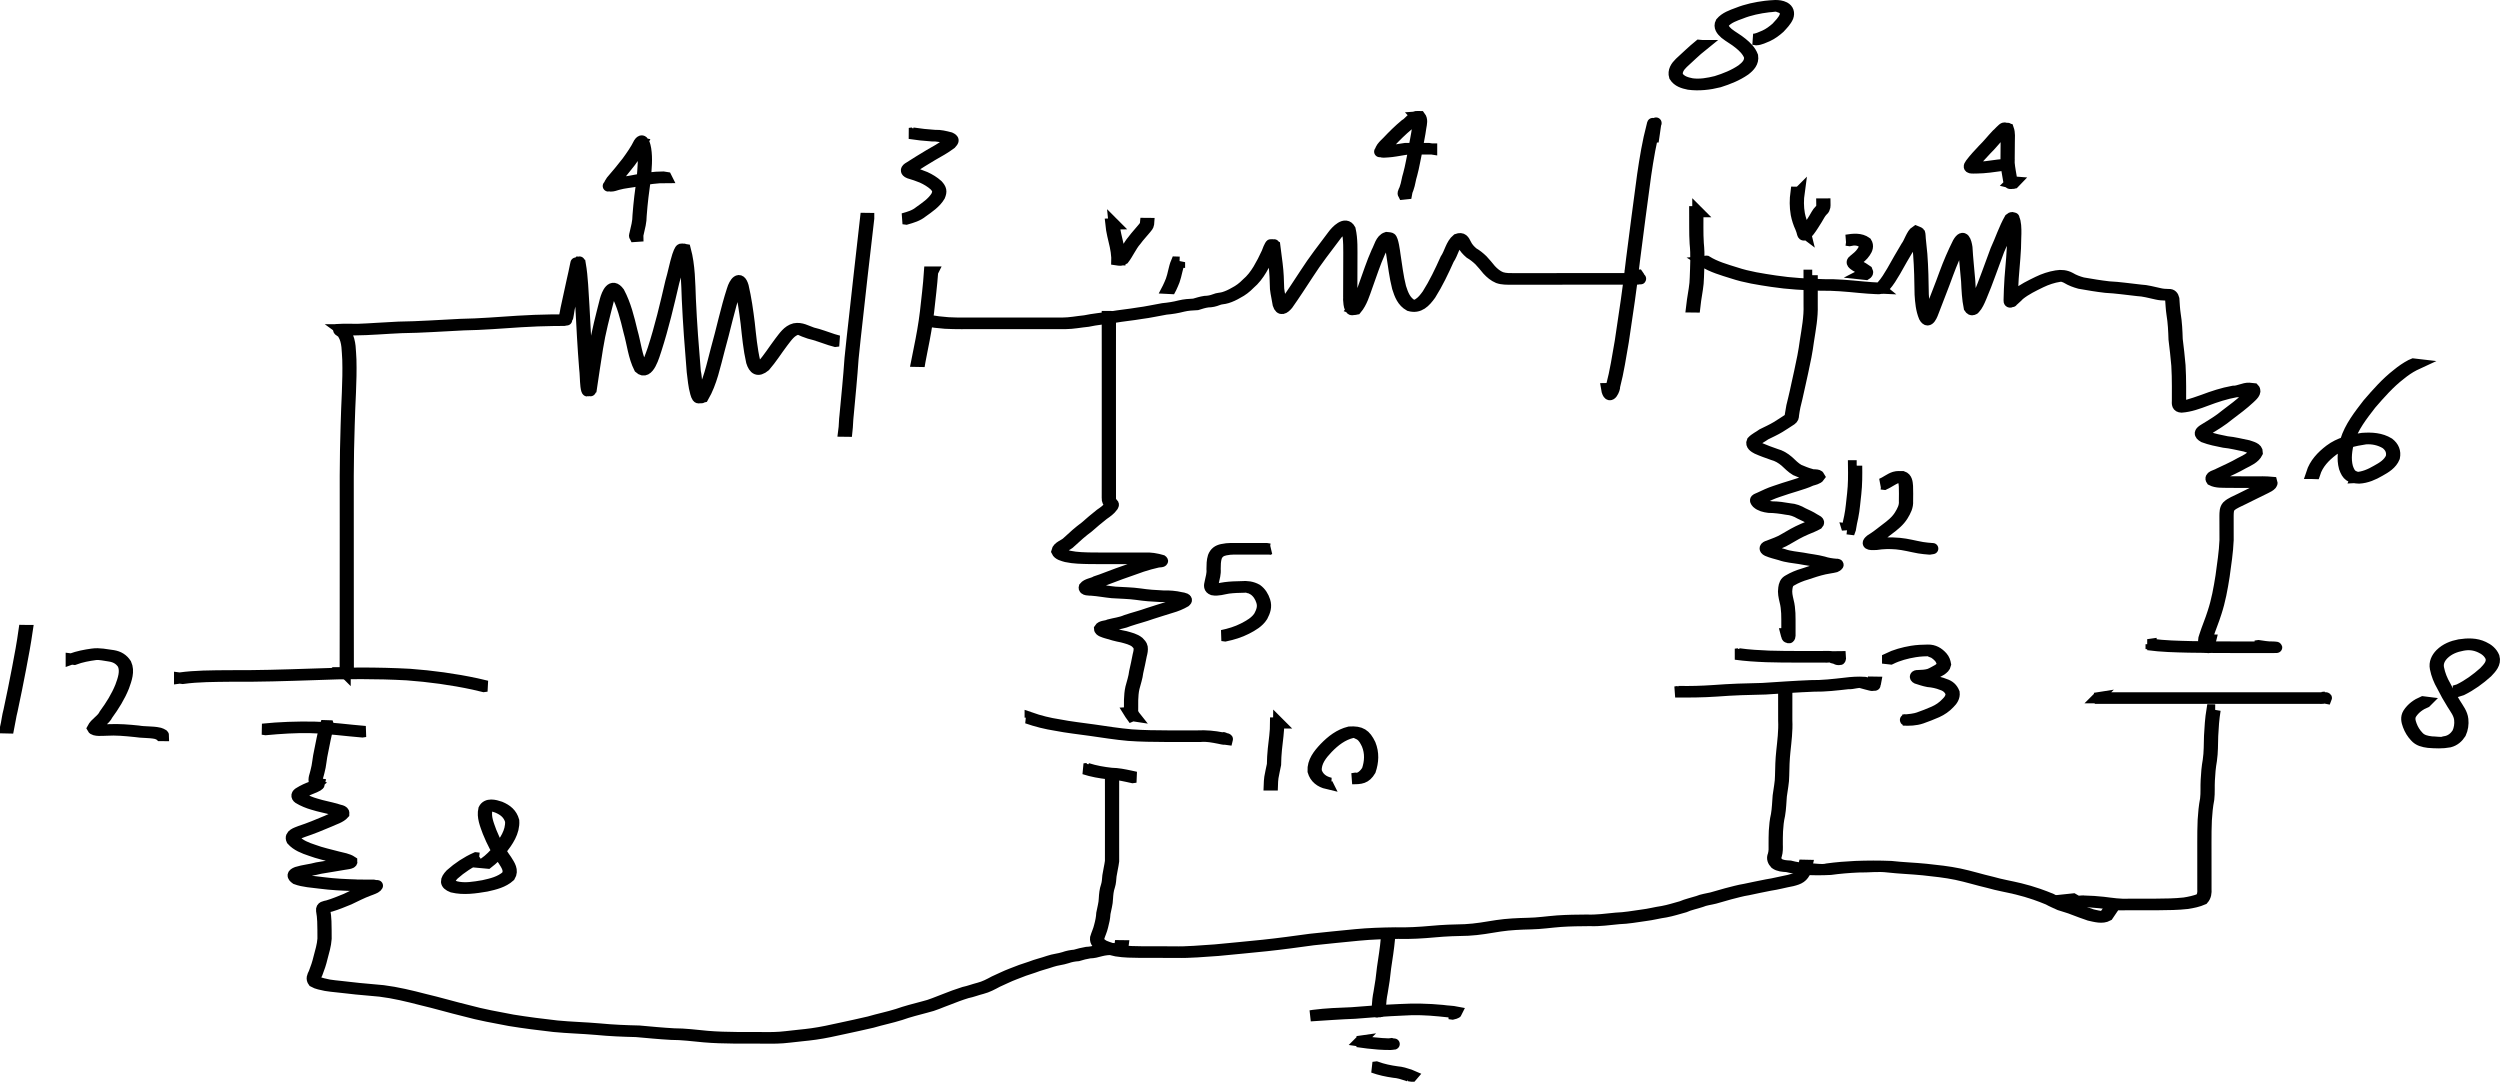 <?xml version="1.0" encoding="UTF-8" standalone="no"?>
<!-- Created with Inkscape (http://www.inkscape.org/) -->

<svg
   xmlns:dc="http://purl.org/dc/elements/1.1/"
   xmlns:cc="http://creativecommons.org/ns#"
   xmlns:rdf="http://www.w3.org/1999/02/22-rdf-syntax-ns#"
   xmlns:svg="http://www.w3.org/2000/svg"
   xmlns="http://www.w3.org/2000/svg"
   xmlns:sodipodi="http://sodipodi.sourceforge.net/DTD/sodipodi-0.dtd"
   xmlns:inkscape="http://www.inkscape.org/namespaces/inkscape"
   width="2249.394"
   height="973.317"
   id="svg2"
   version="1.1"
   inkscape:version="0.47pre4 r22446"
   sodipodi:docname="New document 1">
  <defs
     id="defs4">
    <inkscape:perspective
       sodipodi:type="inkscape:persp3d"
       inkscape:vp_x="0 : 526.18109 : 1"
       inkscape:vp_y="0 : 1000 : 0"
       inkscape:vp_z="744.09448 : 526.18109 : 1"
       inkscape:persp3d-origin="372.04724 : 350.78739 : 1"
       id="perspective10" />
  </defs>
  <sodipodi:namedview
     id="base"
     pagecolor="#ffffff"
     bordercolor="#666666"
     borderopacity="1.0"
     inkscape:pageopacity="0.0"
     inkscape:pageshadow="2"
     inkscape:zoom="0.35"
     inkscape:cx="1461.2887"
     inkscape:cy="370.95203"
     inkscape:document-units="px"
     inkscape:current-layer="layer1"
     showgrid="false"
     inkscape:window-width="1280"
     inkscape:window-height="726"
     inkscape:window-x="0"
     inkscape:window-y="25"
     inkscape:window-maximized="1" />
  <g
     inkscape:label="Layer 1"
     inkscape:groupmode="layer"
     id="layer1"
     transform="translate(1086.289,70.002)">
    <path
       style="fill:#000000;fill-opacity:1;stroke:#000000;stroke-width:10;stroke-miterlimit:4;stroke-opacity:1;stroke-dasharray:none"
       id="path2816"
       d="m -924.722,540.068 c 14.146,-2.01 28.511,-1.897 42.77,-2.078 25.398,0.215 50.768,-0.591 76.148,-1.438 29.434,-1.194 58.875,-1.398 88.293,0.191 20.165,1.494 40.196,4.208 59.963,8.442 6.652,1.526 3.558,0.793 9.284,2.183 0,0 -2.778,0.372 -2.778,0.372 l 0,0 c -5.7,-1.389 -2.62,-0.656 -9.245,-2.18 -19.734,-4.23 -39.736,-6.928 -59.868,-8.413 -27.664,-1.481 -55.333,-1.394 -83.013,-0.187 -25.36,0.848 -50.71,1.671 -76.088,1.452 -14.225,0.18 -28.543,0.094 -42.664,2.019 0,0 -2.8,-0.364 -2.8,-0.364 z" />
    <path
       style="fill:#000000;fill-opacity:1;stroke:#000000;stroke-width:10;stroke-miterlimit:4;stroke-opacity:1;stroke-dasharray:none"
       id="path2818"
       d="m -850.09,586.103 c 15.295,-1.618 30.675,-2.056 46.042,-1.861 15.562,0.483 31.001,2.671 46.511,3.931 0,0 -2.738,0.411 -2.738,0.411 l 0,0 c -15.499,-1.271 -30.929,-3.459 -46.482,-3.917 -13.527,-0.339 -27.076,0.605 -40.541,1.843 0,0 -2.791,-0.407 -2.791,-0.407 z" />
    <path
       style="fill:#000000;fill-opacity:1;stroke:#000000;stroke-width:10;stroke-miterlimit:4;stroke-opacity:1;stroke-dasharray:none"
       id="path2820"
       d="m -775.696,535.342 c 0.036,-15.126 0.034,-30.253 0.057,-45.379 0.024,-28.831 0.025,-57.662 0.029,-86.493 -0.058,-30.27 -0.235,-60.528 0.8,-90.783 0.415,-19.703 2.068,-39.421 1.473,-59.132 -0.628,-7.824 -0.061,-15.956 -4.126,-22.92 -0.045,-1.752 -4.825,-3.007 -4.127,-4.21 5.586,-0.305 11.231,-0.095 16.833,-0.061 12.293,-0.417 24.585,-1.483 36.895,-1.998 18.67,-0.236 37.29,-1.603 55.934,-2.497 17.259,-0.286 34.454,-1.733 51.672,-2.837 10.021,-0.633 20.057,-0.99 30.096,-1.151 4.457,-0.055 8.914,-0.066 13.371,-0.043 0.172,0.001 0.662,0.096 0.516,0.004 -0.747,-0.474 -1.827,-0.49 -2.376,-1.184 -0.318,-0.401 0.133,-1.016 0.236,-1.517 0.498,-2.431 1.031,-4.785 1.402,-7.249 1.97,-8.681 3.713,-17.41 5.673,-26.093 1.024,-4.113 1.817,-8.276 2.684,-12.423 0.482,-2.307 0.824,-3.741 0.922,-3.732 1.287,0.119 2.343,1.091 3.515,1.636 2.187,12.548 2.4,25.404 3.305,38.105 0.919,18.56 1.914,37.093 3.426,55.615 0.705,5.471 0.589,11.037 1.235,16.511 0.117,0.988 0.283,1.976 0.56,2.932 0.121,0.418 0.996,1.368 0.622,1.147 -0.803,-0.475 -1.332,-1.307 -1.999,-1.96 1.897,-12.179 3.677,-24.368 5.666,-36.538 2.315,-14.575 6.134,-28.827 9.742,-43.115 1.577,-5.741 5.737,-16.047 12.405,-6.94 5.828,10.937 8.763,23.104 11.637,35.075 3.157,10.932 4.152,22.706 9.46,32.91 0.502,0.431 1.259,0.679 1.506,1.293 0.141,0.35 -1.237,0.072 -1.096,-0.278 0.335,-0.836 1.41,-1.148 1.955,-1.865 3.504,-4.615 5.194,-10.656 7.134,-15.992 6.443,-19.823 11.222,-40.139 15.916,-60.433 2.308,-7.779 3.71,-15.848 6.161,-23.588 0.358,-1.13 1.972,-5.727 3.037,-5.995 1.29,-0.325 2.638,0.34 3.957,0.509 3.857,14.439 3.86,29.717 4.449,44.569 0.976,21.745 2.623,43.435 4.459,65.121 1.685,6.992 0.496,15.727 4.288,22.214 0.298,0.51 1.043,0.648 1.341,1.158 0.256,0.439 -0.806,-0.621 -1.209,-0.931 7.641,-12.755 10.581,-28.054 14.407,-42.297 5.08,-17.874 8.77,-36.151 14.519,-53.83 1.782,-6.094 6.643,-13.422 9.734,-2.981 2.532,10.859 4.088,21.955 5.453,33.018 1.269,11.587 2.31,23.258 4.948,34.63 0.072,0.748 2.861,8.427 5.191,6.239 0.277,-0.26 -0.61,-0.453 -0.915,-0.68 0.718,-0.566 1.435,-1.132 2.153,-1.698 5.899,-6.652 10.591,-14.243 15.935,-21.334 3.786,-4.807 7.31,-10.526 13.549,-12.093 5.924,-1.156 10.644,1.966 15.968,3.741 6.4,1.435 12.463,3.949 18.696,5.923 3.363,0.982 1.765,0.531 4.794,1.362 0,0 -2.804,0.367 -2.804,0.367 l 0,0 c -3.022,-0.839 -1.427,-0.384 -4.783,-1.375 -6.228,-1.995 -12.307,-4.463 -18.7,-5.928 -0.877,-0.299 -8.929,-3.158 -9.369,-3.515 -0.249,-0.202 1.212,-0.283 0.898,-0.346 -0.623,-0.123 -1.265,0.098 -1.898,0.147 -6.279,1.382 -9.783,7.122 -13.563,11.896 -5.361,7.098 -10.073,14.684 -15.915,21.404 -6.49,5.392 -9.955,2.609 -12.039,-4.049 -2.597,-11.389 -3.643,-23.064 -4.914,-34.66 -1.374,-11.048 -2.925,-22.135 -5.505,-32.969 -0.271,-0.879 -0.444,-1.793 -0.812,-2.636 -0.232,-0.532 -1.199,-0.912 -0.97,-1.446 0.234,-0.546 1.257,-0.702 1.746,-0.364 0.368,0.255 -0.766,0.499 -1.031,0.859 -1.338,1.819 -2.28,4.628 -3.076,6.572 -5.814,17.658 -9.51,35.937 -14.575,53.814 -3.838,14.331 -6.82,29.588 -14.306,42.527 -1.477,0.288 -2.93,0.977 -4.431,0.865 -1.41,-0.105 -2.411,-4.257 -2.463,-4.438 -1.8,-6.239 -2.24,-12.736 -3.076,-19.144 -1.806,-21.691 -3.437,-43.385 -4.434,-65.133 -0.601,-14.737 -0.559,-29.981 -4.562,-44.266 0.562,-0.212 1.555,-1.221 1.686,-0.635 0.166,0.743 -1.077,1.106 -1.43,1.78 -0.686,1.306 -1.206,2.698 -1.658,4.101 -2.491,7.727 -3.885,15.805 -6.214,23.577 -4.703,20.299 -9.489,40.619 -15.875,60.467 -1.617,4.494 -6.66,24.647 -15.068,16.88 -5.212,-10.268 -6.26,-22.019 -9.402,-32.979 -2.871,-11.937 -5.802,-24.088 -11.696,-34.957 -0.568,-0.726 -1.484,-1.283 -1.704,-2.178 -0.098,-0.396 1.338,-0.503 0.991,-0.717 -2.532,-1.569 -5.861,8.607 -6.095,9.723 -3.635,14.276 -7.478,28.517 -9.778,43.09 -1.983,12.191 -3.764,24.396 -5.586,36.606 -1.221,0.661 -2.296,1.741 -3.664,1.982 -0.219,0.039 -0.815,-1.285 -1.144,-4.195 -0.618,-5.475 -0.505,-11.036 -1.191,-16.507 -1.478,-18.524 -2.464,-37.06 -3.407,-55.618 -0.92,-12.67 -1.134,-25.509 -3.4,-38.014 0.718,-0.554 1.271,-1.455 2.154,-1.662 0.426,-0.1 -0.29,0.828 -0.399,1.252 -1.264,4.916 -1.913,9.981 -3.255,14.88 -1.963,8.673 -3.685,17.398 -5.648,26.072 -0.083,0.565 -1.271,8.51 -1.617,8.815 -1.836,1.622 -2.296,1.545 -3.789,1.533 -1.729,-0.009 -3.063,-0.017 -7.781,0.034 -10.056,0.153 -20.11,0.5 -30.149,1.13 -17.227,1.097 -34.431,2.56 -51.7,2.837 -18.638,0.889 -37.252,2.269 -55.917,2.501 -14.134,0.588 -28.235,1.916 -42.381,2.017 -4.549,-0.026 -8.352,-0.067 -11.224,-0.075 0.378,0.279 3.613,2.203 4.112,3.761 4.015,7.035 3.461,15.189 4.067,23.06 0.559,19.719 -1.135,39.441 -1.561,59.15 -1.057,30.252 -0.901,60.506 -0.827,90.774 0.004,28.831 0.005,57.662 0.029,86.493 0.022,15.126 0.021,30.253 0.057,45.379 0,0 -2.821,0 -2.821,0 z" />
    <path
       style="fill:#000000;fill-opacity:1;stroke:#000000;stroke-width:10;stroke-miterlimit:4;stroke-opacity:1;stroke-dasharray:none"
       id="path2822"
       d="m -304.646,126.542 c -1.991,17.211 -3.925,34.431 -5.96,51.638 -2.61,24.835 -5.687,49.618 -8.149,74.468 -1.114,16.953 -2.851,33.848 -4.391,50.764 -0.584,4.847 -0.556,9.756 -1.101,14.604 0,0 -2.848,-0.035 -2.848,-0.035 l 0,0 c 0.669,-4.829 0.517,-9.761 1.172,-14.595 1.579,-16.916 3.34,-33.811 4.467,-50.766 2.482,-24.85 5.561,-49.635 8.149,-74.473 2.02,-17.205 3.941,-34.424 5.841,-51.641 0,0 2.82,0.035 2.82,0.035 z" />
    <path
       style="fill:#000000;fill-opacity:1;stroke:#000000;stroke-width:10;stroke-miterlimit:4;stroke-opacity:1;stroke-dasharray:none"
       id="path2824"
       d="m -247.159,174.755 c -0.852,12.004 -2.362,23.937 -3.663,35.897 -1.343,11.265 -3.353,22.392 -5.614,33.499 -0.711,3.574 -1.429,7.147 -2.084,10.732 -0.019,0.106 -0.037,0.212 -0.056,0.318 0,0 -2.852,-0.051 -2.852,-0.051 l 0,0 c 0.02,-0.106 0.04,-0.213 0.059,-0.319 0.682,-3.584 1.411,-7.16 2.133,-10.736 2.278,-11.097 4.311,-22.213 5.649,-33.472 1.301,-11.948 2.813,-23.869 3.603,-35.867 0,0 2.825,0 2.825,0 z" />
    <path
       style="fill:#000000;fill-opacity:1;stroke:#000000;stroke-width:10;stroke-miterlimit:4;stroke-opacity:1;stroke-dasharray:none"
       id="path2826"
       d="m -250.834,218.22 c 5.851,1.051 11.748,1.776 17.676,2.181 4.834,0.285 9.676,0.316 14.516,0.33 2.344,8.3e-4 5.748,-0.009 9.62,-0.013 4.54,-0.005 9.08,-0.006 13.62,-0.006 6.373,-8e-5 12.747,8e-5 19.12,1.9e-4 5.602,-1.2e-4 11.205,5.4e-4 16.807,-2.4e-4 4.987,-3.1e-4 9.974,2e-5 14.961,1.6e-4 4.43,2e-4 9.375,1.8e-4 14.017,1.9e-4 6.815,-0.004 13.537,-1.393 20.311,-2.056 7.681,-1.62 15.502,-2.277 23.247,-3.454 8.196,-1.43 16.472,-2.157 24.672,-3.552 7.5,-0.916 14.853,-2.648 22.295,-3.907 5.166,-0.487 10.192,-1.26 15.208,-2.564 4.205,-1.038 8.539,-1.326 12.849,-1.529 3.191,-0.91 6.314,-1.924 9.606,-2.42 3.188,-0.094 6.064,-0.592 9.014,-1.773 2.566,-1.15 5.432,-1.025 8.072,-1.815 3.407,-1.015 6.621,-2.55 9.693,-4.33 4.083,-2.077 7.697,-4.83 10.887,-8.098 4.304,-3.634 7.689,-8.097 10.588,-12.89 2.796,-4.691 5.293,-9.578 7.564,-14.546 0.281,-0.977 3.034,-7.937 3.812,-7.749 1.205,0.292 2.288,0.955 3.431,1.432 0.699,5.374 1.36,10.765 2.058,16.155 0.943,7.392 1.182,14.844 1.375,22.285 0.52,4.716 1.759,9.306 2.443,13.996 -1.512,1.687 3.06,2.615 2.047,2.867 -4.145,1.031 0.337,-2.379 0.858,-2.987 6.417,-8.974 12.419,-18.244 18.465,-27.474 7.648,-11.97 16.412,-23.127 24.916,-34.48 2.783,-3.87 11.359,-13.19 15.584,-5.389 2.028,8.981 1.561,18.375 1.589,27.533 -0.01,11.087 -0.062,22.175 -0.089,33.262 -0.043,3.107 -0.239,6.301 1.144,9.181 0.251,0.523 0.555,1.034 0.951,1.458 0.239,0.255 1.252,0.57 0.905,0.528 -0.602,-0.073 -1.139,-0.417 -1.709,-0.625 5.026,-5.697 7.24,-13.64 9.789,-20.683 3.722,-10.149 6.96,-20.481 11.393,-30.355 2.358,-4.18 3.574,-11.307 8.761,-12.976 1.273,0.173 2.623,0.05 3.819,0.519 1.99,0.78 3.492,12.711 3.72,14.476 1.583,9.998 2.64,20.057 5.176,29.873 2.086,6.597 4.399,12.698 10.72,16.079 0.819,0.152 1.626,0.396 2.457,0.456 0.118,0.008 -0.298,-0.23 -0.199,-0.293 0.84,-0.527 1.84,-0.76 2.691,-1.27 3.653,-2.188 5.945,-5.297 8.415,-8.67 6.384,-10.068 11.507,-20.861 16.373,-31.722 3.798,-5.58 4.938,-13.512 10.33,-17.933 4.902,-1.81 6.189,0.988 7.937,4.438 1.478,3.134 3.834,5.627 6.456,7.83 3.138,1.77 5.842,4.011 8.451,6.5 2.574,2.785 5.049,5.697 7.427,8.661 2.72,2.905 5.706,5.433 9.421,6.912 3.919,1.314 8.143,1.113 12.222,1.152 7.608,0.01 15.216,-0.02 22.823,-0.032 12.35,-0.016 24.7,-0.018 37.05,-0.02 12.3,-0.002 24.599,-0.002 36.899,-0.003 5.059,-8.6e-4 10.118,-10e-4 15.177,-0.004 2.651,-0.134 1.119,0.943 -2.35,-1.062 -0.671,-0.388 -0.909,-1.254 -1.364,-1.881 0,0 2.821,-0.177 2.821,-0.177 l 0,0 c 2.393,3.297 0.966,3.566 -1.915,3.565 -5.043,-0.002 -10.085,-0.003 -15.128,-0.004 -10.468,-0.001 -20.937,-0.002 -31.405,-0.001 -12.345,0.002 -24.69,0.004 -37.034,0.022 -9.453,0.016 -18.906,0.056 -28.358,0.034 -4.096,-0.044 -8.338,0.143 -12.252,-1.256 -3.704,-1.561 -6.72,-4.109 -9.432,-7.054 -2.39,-2.941 -4.828,-5.87 -7.423,-8.624 -2.615,-2.475 -5.357,-4.659 -8.453,-6.484 -2.619,-2.257 -4.989,-4.77 -6.467,-7.942 -0.56,-1.109 -1.038,-2.641 -1.921,-3.557 -0.253,-0.263 -1.131,-0.348 -0.896,-0.627 0.38,-0.451 1.158,-0.227 1.732,-0.365 0.394,-0.095 -0.794,0.157 -1.191,0.235 -5.541,4.159 -6.533,12.353 -10.38,17.793 -4.873,10.876 -10.008,21.677 -16.362,31.781 -4.722,6.538 -10.065,12.472 -18.959,9.903 -6.284,-3.515 -8.628,-9.664 -10.709,-16.31 -2.519,-9.832 -3.578,-19.902 -5.179,-29.908 -0.488,-3.716 -0.904,-7.45 -2.126,-11.018 -0.242,-0.707 -0.539,-1.397 -0.878,-2.063 -0.203,-0.398 -0.994,-0.747 -0.743,-1.116 0.353,-0.518 1.214,-0.31 1.822,-0.466 -5.227,1.178 -6.47,8.785 -8.782,12.726 -4.464,9.854 -7.686,20.188 -11.402,30.333 -2.567,7.122 -4.816,15.023 -9.75,20.889 -1.315,0.202 -2.614,0.617 -3.944,0.605 -2.911,-0.027 -3.167,-9.894 -2.969,-11.45 0.044,-11.087 0.105,-22.173 0.107,-33.26 -0.034,-9.108 0.436,-18.468 -1.637,-27.389 -0.336,-0.57 -1.111,-1.057 -1.008,-1.71 0.08,-0.507 1.744,-0.315 1.383,-0.68 -1.941,-1.961 -9.759,6.565 -10.359,7.812 -8.515,11.343 -17.297,22.485 -24.936,34.461 -6.038,9.234 -12.037,18.503 -18.401,27.513 -3.137,3.758 -6.648,5.874 -8.555,-0.037 -0.687,-4.7 -1.915,-9.302 -2.425,-14.03 -0.177,-7.432 -0.426,-14.874 -1.369,-22.256 -0.705,-5.363 -1.36,-10.731 -2.085,-16.074 3.935,-2.236 1.719,-1.307 0.905,0.268 -0.999,1.936 -1.743,4.011 -2.49,6.052 -2.279,4.976 -4.779,9.873 -7.574,14.577 -2.89,4.815 -6.264,9.32 -10.589,12.954 -3.183,3.296 -6.781,6.099 -10.884,8.174 -3.062,1.818 -6.289,3.354 -9.694,4.392 -2.607,0.895 -5.497,0.655 -8.068,1.795 -2.965,1.205 -5.802,1.81 -9.029,1.839 -3.301,0.466 -6.446,1.42 -9.611,2.448 -4.307,0.191 -8.639,0.459 -12.845,1.47 -5.027,1.303 -10.041,2.155 -15.228,2.586 -7.449,1.243 -14.799,3.002 -22.304,3.905 -8.201,1.403 -16.476,2.136 -24.675,3.556 -7.739,1.204 -15.57,1.801 -23.241,3.471 -6.776,0.652 -13.494,2.042 -20.305,2.085 -6.53,2e-5 -13.059,1e-4 -19.589,2e-4 -4.988,1.4e-4 -9.975,4.7e-4 -14.963,1.4e-4 -5.601,-8.1e-4 -11.202,-1.9e-4 -16.803,-4.1e-4 -4.532,0 -9,2e-5 -13.545,5.7e-4 -4.539,7.3e-4 -9.078,0.002 -13.616,0.006 -5.069,0.006 -10.138,0.02 -15.207,0.013 -4.839,-0.018 -9.679,-0.054 -14.51,-0.35 -5.933,-0.42 -11.833,-1.163 -17.69,-2.207 0,0 2.802,-0.396 2.802,-0.396 z" />
    <path
       style="fill:#000000;fill-opacity:1;stroke:#000000;stroke-width:10;stroke-miterlimit:4;stroke-opacity:1;stroke-dasharray:none"
       id="path2828"
       d="m 398.927,53.145 c 0.517,-3.18 0.917,-6.378 1.386,-9.566 0.364,-2.476 0.494,-3.095 0.604,-3.016 0.878,0.629 1.377,1.665 2.066,2.497 -3.903,14.63 -6.39,29.565 -8.589,44.53 -3.546,25.295 -6.666,50.651 -9.99,75.977 -2.739,24.657 -6.443,49.188 -10.126,73.717 -2.358,13.416 -4.315,26.892 -7.778,40.079 0.372,2.453 -4.136,13.061 -6.756,4.566 -0.132,-0.77 -0.265,-1.54 -0.397,-2.309 0,0 2.826,-0.049 2.826,-0.049 l 0,0 c 0.135,0.757 0.27,1.513 0.404,2.27 0.755,2.217 1.069,1.463 -1.662,2.063 -0.246,0.054 0.548,-0.025 0.728,-0.201 0.341,-0.334 0.568,-0.784 0.735,-1.231 0.623,-1.669 0.609,-3.536 1.317,-5.18 3.524,-13.167 5.491,-26.639 7.87,-40.046 3.714,-24.524 7.423,-49.054 10.162,-73.711 3.32,-25.327 6.436,-50.683 9.956,-75.982 2.178,-14.977 4.65,-29.92 8.478,-44.578 1.2,-0.773 2.304,-1.72 3.6,-2.319 0.252,-0.116 -0.219,0.513 -0.277,0.784 -0.154,0.72 -0.246,1.452 -0.355,2.179 -0.32,2.13 -0.6,4.266 -0.908,6.398 -0.153,1.059 -0.31,2.117 -0.464,3.175 0,0 -2.829,-0.047 -2.829,-0.047 z" />
    <path
       style="fill:#000000;fill-opacity:1;stroke:#000000;stroke-width:10;stroke-miterlimit:4;stroke-opacity:1;stroke-dasharray:none"
       id="path2830"
       d="m 441.413,120.469 c 0.062,9.486 -0.281,18.978 0.322,28.448 1.089,10.269 0.476,20.62 0.129,30.915 -0.049,6.83 -1.552,13.534 -2.5,20.276 -0.275,2.032 -0.542,4.066 -0.765,6.104 0,0 -2.85,-0.032 -2.85,-0.032 l 0,0 c 0.237,-2.041 0.512,-4.077 0.794,-6.112 0.961,-6.731 2.459,-13.426 2.523,-20.246 0.358,-10.285 0.976,-20.627 -0.117,-30.887 -0.606,-9.477 -0.257,-18.974 -0.362,-28.466 0,0 2.825,0 2.825,0 z" />
    <path
       style="fill:#000000;fill-opacity:1;stroke:#000000;stroke-width:10;stroke-miterlimit:4;stroke-opacity:1;stroke-dasharray:none"
       id="path2832"
       d="m 449.17,165.019 c 8.043,5 17.271,7.579 26.239,10.374 11.568,3.852 23.534,5.6 35.533,7.417 14.47,2.22 29.1,2.923 43.713,3.362 11.752,-0.228 23.419,0.907 35.096,2.032 5.103,0.487 10.216,0.847 15.338,1.054 -0.611,-0.496 2.952,0.566 2.362,0.045 -1.71,-1.51 -2.321,-0.235 -0.493,-1.998 3.611,-3.943 6.386,-8.649 9.118,-13.23 4.141,-7.526 8.515,-14.921 12.885,-22.315 2.65,-3.352 4.857,-11.428 8.458,-13.694 1.159,0.523 2.578,0.67 3.477,1.569 0.359,0.359 0.513,4.579 0.585,5.358 0.428,4.596 0.987,9.177 1.392,13.777 0.904,12.057 1.136,24.15 1.312,36.235 0.452,6.848 1.04,13.676 3.736,20.042 0.208,0.412 0.318,0.89 0.623,1.237 0.202,0.229 1.126,0.384 0.821,0.406 -0.673,0.05 -1.655,0.262 -1.998,-0.319 -0.279,-0.472 0.789,-0.78 1.071,-1.251 0.666,-1.116 1.986,-4.683 2.354,-5.624 4.232,-11.198 8.781,-22.276 12.812,-33.548 3.438,-9.363 7.406,-18.546 11.863,-27.47 5.12,-8.876 7.273,-0.877 8.006,4.15 0.547,10.13 1.731,20.206 2.539,30.317 0.402,8.021 0.732,15.962 2.383,23.834 -2.103,0.55 2.065,1.714 1.629,1.2 -0.436,-0.514 -1.67,-0.383 -1.727,-1.055 -0.076,-0.902 0.992,-1.515 1.442,-2.3 1.784,-3.106 2.259,-4.329 3.867,-7.757 5.881,-13.686 10.561,-27.841 15.848,-41.759 4.35,-9.343 7.516,-19.393 12.647,-28.362 6.806,-5.947 5.245,16.36 5.25,17.575 0.03,11.997 -1.425,23.938 -2.261,35.896 -0.444,6.687 -0.704,13.384 -0.814,20.085 -0.004,0.339 -0.008,0.678 -0.012,1.017 -5e-4,0.042 0.035,0.149 -10e-4,0.127 -0.625,-0.369 -1.711,-0.483 -1.816,-1.202 -0.044,-0.305 4.871,-4.821 5.312,-5.207 5.929,-4.816 12.771,-8.1 19.582,-11.429 5.291,-2.563 10.871,-4.45 16.674,-5.392 4.244,-0.761 8.46,-0.325 12.255,1.7 3.492,2.133 7.423,3.562 11.365,4.615 7.811,1.337 15.628,2.693 23.51,3.574 9.499,0.445 18.892,1.897 28.338,2.904 5.981,0.256 11.737,1.986 17.56,3.21 2.629,0.626 5.33,0.741 8.02,0.791 2.734,-0.207 3.964,1.48 4.572,3.891 0.334,4.642 0.52,9.225 1.211,13.84 1.233,7.459 1.572,15.019 1.807,22.562 0.914,7.85 1.947,15.677 2.539,23.562 0.39,6.205 0.477,12.422 0.521,18.638 0.017,4.215 10e-4,8.43 -0.003,12.644 -0.03,3.832 -0.732,5.689 3.675,5.714 -0.247,-0.132 -0.981,-0.253 -0.741,-0.397 0.705,-0.424 1.604,-0.369 2.394,-0.599 5.025,-1.46 10.017,-3.03 14.921,-4.858 8.827,-3.33 17.719,-6.272 27.009,-7.953 4.897,0.177 9.584,-2.952 14.443,-2.739 1.435,0.063 2.856,0.305 4.284,0.458 2.843,2.933 -1.872,6.613 -3.826,8.548 -5.847,5.474 -12.309,10.262 -18.696,15.082 -5.923,4.957 -12.51,8.946 -19.083,12.947 -4.511,2.729 -5.329,4.041 -0.708,6.603 5.778,2.093 11.935,3.344 17.978,4.525 6.445,0.593 12.681,2.26 19.011,3.495 3.134,1.146 8.517,2.066 8.425,6.25 -2.454,5.038 -7.982,7.248 -12.674,9.712 -6.247,3.605 -12.87,6.506 -19.369,9.62 -1.574,1.261 -8.765,2.327 -6.299,5.293 4.462,1.892 9.775,1.565 14.552,1.681 6.704,0.102 13.408,0.077 20.113,0.065 5.622,-0.025 11.224,-0.176 16.822,0.354 0.867,2.711 -5.744,5.173 -7.619,6.229 -5.991,3.055 -12.129,5.822 -18.096,8.923 -3.913,2.07 -8.356,3.519 -11.661,6.556 -2.109,2.316 -2.004,5.463 -2.085,8.407 -0.05,7.313 0.006,14.626 0.024,21.939 -0.445,10.879 -2.184,21.618 -3.605,32.393 -1.736,11.057 -3.71,22.09 -7.21,32.738 -2.212,7.188 -5.228,14.096 -7.496,21.262 -1.201,2.948 -1.199,5.243 0.063,8.076 0.843,0.652 1.812,4.495 -1.819,0.388 -0.326,-0.369 0.326,-0.929 0.479,-1.396 0.187,-0.569 0.361,-1.142 0.542,-1.712 0.17,-0.671 0.339,-1.342 0.509,-2.012 0,0 2.829,0.07 2.829,0.07 l 0,0 c -0.168,0.676 -0.337,1.353 -0.505,2.029 -0.709,2.269 -2.775,7.329 -4.877,2.752 -1.254,-2.898 -1.269,-5.284 -0.04,-8.28 2.271,-7.169 5.31,-14.073 7.528,-21.264 3.512,-10.626 5.482,-21.644 7.216,-32.685 1.417,-10.763 3.155,-21.489 3.591,-32.356 -0.026,-7.316 -0.089,-14.631 -0.056,-21.947 0.071,-3.012 -0.025,-6.23 2.085,-8.63 3.246,-3.131 7.767,-4.557 11.69,-6.632 5.955,-3.117 12.1,-5.865 18.09,-8.914 1.116,-0.632 8.525,-4.058 7.606,-5.566 0.539,-0.101 2.025,0.066 1.618,-0.302 -0.413,-0.373 -11.575,0.25 -12.846,0.021 -8.556,0.014 -17.112,0.052 -25.667,-0.071 -4.758,-0.122 -10.294,0.31 -14.613,-1.929 -2.472,-3.531 4.322,-4.37 6.34,-5.793 6.491,-3.127 13.136,-5.986 19.373,-9.61 4.628,-2.431 10.038,-4.559 12.627,-9.414 0.123,-3.937 -5.525,-4.797 -8.379,-5.856 -6.322,-1.255 -12.564,-2.868 -18.998,-3.497 -6.055,-1.203 -12.251,-2.413 -18.011,-4.612 -4.696,-2.68 -3.821,-4.511 0.721,-7.19 6.569,-4.006 13.19,-7.943 19.102,-12.917 6.375,-4.812 12.827,-9.589 18.668,-15.047 1.698,-1.674 6.637,-5.41 3.825,-7.961 0.443,-0.134 1.757,-0.23 1.328,-0.402 -2.487,-0.997 -11.379,3.367 -14.469,2.707 -9.293,1.65 -18.184,4.565 -27.006,7.902 -7.13,2.686 -14.518,5.399 -22.152,5.952 -3.967,-0.203 -3.894,-2.632 -3.705,-6.15 0.011,-4.214 0.022,-8.428 0.011,-12.642 -0.031,-6.209 -0.119,-12.42 -0.506,-18.619 -0.587,-7.889 -1.623,-15.719 -2.531,-23.574 -0.24,-7.533 -0.581,-15.082 -1.82,-22.529 -0.693,-4.605 -0.888,-9.179 -1.236,-13.81 -0.632,-2.381 -1.908,-3.721 -4.536,-3.525 -2.693,-0.063 -5.391,-0.208 -8.02,-0.845 -5.807,-1.236 -11.555,-2.931 -17.523,-3.186 -9.444,-1.017 -18.839,-2.443 -28.336,-2.906 -7.891,-0.895 -15.726,-2.231 -23.54,-3.613 -3.951,-1.091 -7.879,-2.53 -11.387,-4.673 -1.596,-0.807 -1.257,-0.726 -2.888,-1.223 -4.215,-1.287 3.375,-0.66 -3.748,-0.387 -5.807,0.892 -11.393,2.757 -16.688,5.305 -6.792,3.324 -13.633,6.564 -19.558,11.357 -0.659,0.571 -9.414,10.259 -9.125,5.019 0.138,-6.705 0.405,-13.407 0.86,-20.099 0.849,-11.95 2.312,-23.885 2.26,-35.875 -0.018,-3.148 -0.007,-6.78 -0.143,-9.947 -0.052,-1.215 -0.112,-2.43 -0.243,-3.639 -0.101,-0.932 -0.767,-1.893 -0.451,-2.776 0.306,-0.852 1.4,-1.147 2.075,-1.75 0.277,-0.247 -0.587,0.455 -0.881,0.683 -5.245,8.891 -8.309,19.014 -12.718,28.313 -5.295,13.918 -9.97,28.075 -15.808,41.781 -1.054,2.27 -6.436,16.908 -10.822,9.849 -1.625,-7.887 -1.946,-15.839 -2.344,-23.87 -0.81,-10.105 -1.99,-20.176 -2.57,-30.298 -0.252,-1.669 -0.431,-3.807 -1.131,-5.424 -0.191,-0.441 -1.086,-0.772 -0.83,-1.179 0.327,-0.522 1.332,-0.77 1.808,-0.379 0.946,0.777 -5.011,1.493 -2.228,2.922 -4.503,8.895 -8.451,18.086 -11.911,27.434 -4.027,11.271 -8.57,22.349 -12.768,33.557 -1.016,2.638 -4.429,13.15 -8.508,5.558 -2.658,-6.412 -3.256,-13.27 -3.694,-20.15 -0.159,-12.079 -0.386,-24.165 -1.312,-36.214 -0.413,-4.603 -0.98,-9.185 -1.423,-13.783 -0.097,-1.012 -0.098,-2.032 -0.214,-3.042 -0.085,-0.746 -0.724,-1.547 -0.389,-2.218 0.385,-0.771 1.457,-0.921 2.186,-1.381 -3.252,1.5 -6.207,10.659 -8.492,13.539 -4.376,7.389 -8.75,14.783 -12.876,22.316 -2.731,4.601 -5.512,9.319 -9.096,13.305 -2.031,1.991 -4.781,2.396 -7.503,2.159 -5.109,-0.219 -10.209,-0.585 -15.299,-1.075 -11.662,-1.129 -23.317,-2.232 -35.054,-2.019 -14.618,-0.447 -29.253,-1.166 -43.727,-3.393 -12.01,-1.811 -23.979,-3.603 -35.556,-7.456 -8.994,-2.801 -18.233,-5.417 -26.287,-10.449 0,0 2.811,-0.277 2.811,-0.277 z" />
    <path
       style="fill:#000000;fill-opacity:1;stroke:#000000;stroke-width:10;stroke-miterlimit:4;stroke-opacity:1;stroke-dasharray:none"
       id="path2834"
       d="m 849.166,509.649 c 12.095,1.665 24.335,1.88 36.523,2.18 15.509,0.302 31.021,0.322 46.532,0.336 8.086,0.002 16.173,-0.007 24.259,-0.017 5.75,-0.121 1.559,0.437 -1.128,0.436 -4.148,0.108 -8.25,-0.764 -12.347,-1.314 0,0 2.78,-0.402 2.78,-0.402 l 0,0 c 4.1,0.554 8.21,1.4 12.363,1.274 2.742,-3.2e-4 6.897,0.562 1.119,0.448 -9.926,0.007 -19.851,0.015 -29.777,0.008 -15.507,-0.017 -31.016,-0.04 -46.521,-0.345 -12.216,-0.304 -24.485,-0.523 -36.606,-2.208 0,0 2.802,-0.396 2.802,-0.396 z" />
    <path
       style="fill:#000000;fill-opacity:1;stroke:#000000;stroke-width:10;stroke-miterlimit:4;stroke-opacity:1;stroke-dasharray:none"
       id="path2836"
       d="m 801.27,557.856 c 15.647,0.007 31.294,0.006 46.941,0.008 22.324,0.002 44.648,10e-4 66.972,9.3e-4 19.247,-2e-4 38.494,-10e-4 57.741,-0.003 9.748,-0.002 19.495,-0.002 29.243,-0.006 0.656,0.186 5.22,-0.547 4.785,0.444 -1.302,-0.255 -2.603,-0.509 -3.905,-0.764 0,0 2.826,-0.286 2.826,-0.286 l 0,0 c -0.58,0.201 -1.16,0.402 -1.74,0.603 0.438,0.992 -4.097,0.257 -4.752,0.444 -9.724,-0.003 -19.448,-0.004 -29.172,-0.006 -19.234,-0.002 -38.468,-0.003 -57.702,-0.003 -22.328,-2.4e-4 -44.656,-7.9e-4 -66.984,9.3e-4 -15.68,0.001 -31.359,0.001 -47.039,0.008 0,0 2.786,-0.441 2.786,-0.441 z" />
    <path
       style="fill:#000000;fill-opacity:1;stroke:#000000;stroke-width:10;stroke-miterlimit:4;stroke-opacity:1;stroke-dasharray:none"
       id="path2838"
       d="m 906.787,568.722 c -1.305,7.753 -1.819,15.605 -2.206,23.448 -0.238,7.371 -0.073,14.699 -1.15,22.005 -1.046,5.862 -1.565,11.787 -1.843,17.729 -0.344,5.704 0.138,11.44 -0.541,17.115 -1.214,6.222 -1.807,12.523 -2.18,18.844 -0.326,6.646 -0.324,13.302 -0.337,19.954 -0.004,5.524 0.013,11.049 0.018,16.573 0.004,4.674 0.005,9.348 0.009,14.021 0.004,3.79 -10e-4,7.58 9.3e-4,11.37 0.231,3.525 -0.128,6.68 -2.535,9.371 -4.459,1.984 -9.423,2.984 -14.241,3.745 -8.635,0.986 -17.343,1.019 -26.023,1.105 -9.783,0.057 -19.566,0.035 -29.349,0.024 -7.736,0.435 -15.364,-0.832 -23.013,-1.752 -5.626,-0.663 -11.286,-0.937 -16.945,-1.085 -5.873,-0.073 -2.192,0.152 -7.895,-0.784 -0.731,-0.434 -1.461,-0.868 -2.192,-1.302 0,0 2.808,-0.294 2.808,-0.294 l 0,0 c 0.732,0.42 1.465,0.841 2.197,1.262 -3.899,2.13 6.301,0.106 7.878,0.683 5.655,0.158 11.31,0.443 16.93,1.114 7.644,0.927 15.269,2.15 23,1.721 7.94,0.009 15.881,0.03 23.821,-0.021 8.671,-0.082 17.369,-0.115 25.998,-1.068 4.813,-0.736 9.655,-1.812 14.196,-3.558 2.439,-2.599 2.76,-5.689 2.535,-9.161 0.002,-3.79 -0.003,-7.58 5.7e-4,-11.37 0.003,-4.674 10e-4,-9.347 -0.003,-14.021 -0.006,-5.525 -0.012,-11.049 -0.007,-16.574 0.015,-6.657 0.007,-13.319 0.336,-19.97 0.375,-6.326 0.958,-12.634 2.175,-18.861 0.685,-5.668 0.191,-11.398 0.541,-17.095 0.278,-5.951 0.798,-11.886 1.849,-17.757 1.083,-7.296 0.923,-14.615 1.158,-21.977 0.394,-7.853 0.915,-15.712 2.182,-23.481 0,0 2.829,0.047 2.829,0.047 z" />
    <path
       style="fill:#000000;fill-opacity:1;stroke:#000000;stroke-width:10;stroke-miterlimit:4;stroke-opacity:1;stroke-dasharray:none"
       id="path2840"
       d="m 544.27,177.612 c -0.02,8.938 -0.015,17.876 -0.017,26.814 0.359,10.885 -1.698,21.604 -3.367,32.305 -1.213,9.383 -3.064,18.667 -5.128,27.895 -1.865,7.749 -3.271,15.618 -5.178,23.354 -1.389,5.044 -2.458,10.162 -3.158,15.345 -0.053,2.061 -0.323,3.071 -1.964,4.313 -3.517,2.222 -6.915,4.643 -10.504,6.759 -4.087,2.477 -8.435,4.41 -12.706,6.534 -3.014,2.203 -6.584,3.748 -9.197,6.46 -1.417,2.877 2.231,4.958 4.431,5.973 4.549,2.014 9.272,3.675 13.972,5.323 4.338,1.14 7.958,3.365 11.326,6.249 2.994,2.772 5.852,5.768 9.417,7.802 3.545,1.466 7.098,3.019 10.822,3.991 2.145,1.1 6.528,-0.286 7.752,2.086 -1.363,1.997 -5.134,2.733 -7.398,3.428 -4.268,2.073 -8.835,3.341 -13.331,4.807 -5.597,1.65 -11.14,3.482 -16.664,5.366 -4.666,1.506 -9.103,3.614 -13.533,5.692 -3.309,1.747 -5.182,1.108 -2.384,4.207 2.944,2.532 6.692,3.288 10.429,3.754 5.449,-0.008 10.737,0.779 16.083,1.722 4.455,0.313 8.25,1.796 12.039,4.019 3.358,1.613 6.843,3.071 9.953,5.13 1.775,1.224 5.661,2.183 3.337,4.605 -3.381,1.9 -7.095,3.285 -10.678,4.803 -5.783,2.482 -11.233,5.592 -16.633,8.806 -4.452,2.848 -9.472,4.391 -14.323,6.361 -2.874,0.844 -4.295,2.346 -0.982,3.719 3.788,1.636 7.819,2.457 11.753,3.641 5.638,2.026 11.627,2.319 17.47,3.327 6.087,1.233 12.246,1.757 18.249,3.359 3.735,1.248 7.62,1.822 11.528,2.149 3.481,-0.193 1.382,1.511 -0.447,2.284 -3.327,0.85 -6.715,1.125 -10.065,1.911 -5.449,1.225 -10.77,2.995 -16.061,4.778 -4.69,1.348 -9.25,3.233 -13.469,5.688 -2.909,1.469 -3.715,3.872 -4.127,6.895 -0.665,3.977 0.231,7.696 1.127,11.535 0.959,3.588 1.323,7.272 1.527,10.967 0.14,3.731 0.12,7.466 0.118,11.199 -0.005,2.988 -0.011,5.976 -0.011,8.964 -0.267,4.252 -3.066,0.583 -3.653,-1.847 0,0 2.83,-0.069 2.83,-0.069 l 0,0 c 1.07,4.211 -2.291,4.462 -2.021,1.915 0.011,-2.988 0.017,-5.976 0.022,-8.964 0.006,-3.728 0.021,-7.457 -0.119,-11.183 -0.198,-3.679 -0.572,-7.345 -1.52,-10.918 -0.907,-3.87 -1.79,-7.629 -1.137,-11.638 0.415,-3.074 1.186,-5.633 4.149,-7.151 4.219,-2.481 8.783,-4.403 13.489,-5.744 5.292,-1.781 10.607,-3.574 16.055,-4.805 3.344,-0.794 6.696,-1.138 10.044,-1.868 1.71,-0.68 3.817,-1.671 0.465,-1.529 -3.908,-0.346 -7.784,-0.961 -11.522,-2.199 -5.998,-1.582 -12.16,-2.091 -18.235,-3.335 -5.857,-0.977 -11.84,-1.337 -17.485,-3.36 -3.953,-1.158 -7.977,-2.03 -11.774,-3.677 -3.259,-1.586 -2.156,-3.545 0.994,-4.379 4.851,-1.963 9.869,-3.495 14.333,-6.317 5.398,-3.228 10.85,-6.343 16.629,-8.846 3.57,-1.503 7.21,-2.954 10.646,-4.706 2.355,-1.963 -1.956,-3.006 -3.323,-4.091 -3.145,-2.006 -6.598,-3.489 -9.949,-5.118 -3.772,-2.206 -7.609,-3.568 -12.016,-3.921 -5.347,-0.945 -10.646,-1.656 -16.089,-1.708 -3.773,-0.505 -7.542,-1.33 -10.463,-3.952 -2.891,-3.204 -0.803,-3.199 2.408,-4.735 4.442,-2.069 8.868,-4.219 13.545,-5.721 5.525,-1.879 11.06,-3.732 16.66,-5.37 4.496,-1.459 9.075,-2.703 13.324,-4.813 2.42,-0.722 5.301,-1.528 7.358,-2.92 -1.365,-2.096 -5.682,-0.66 -7.712,-1.865 -3.721,-1.012 -7.304,-2.537 -10.832,-4.066 -3.538,-2.096 -6.413,-5.077 -9.42,-7.852 -3.363,-2.853 -7.01,-4.994 -11.311,-6.146 -4.7,-1.67 -9.439,-3.304 -13.983,-5.352 -2.393,-1.179 -5.898,-3.415 -4.449,-6.506 2.578,-2.79 6.215,-4.296 9.221,-6.559 4.275,-2.113 8.612,-4.055 12.707,-6.514 3.594,-2.092 6.966,-4.532 10.481,-6.735 1.681,-1.147 1.883,-2.039 1.96,-4.082 0.719,-5.192 1.786,-10.32 3.184,-15.374 1.919,-7.731 3.32,-15.601 5.188,-23.347 2.062,-9.222 3.931,-18.498 5.141,-27.876 1.675,-10.685 3.724,-21.391 3.361,-32.262 -0.002,-8.938 0.003,-17.876 -0.017,-26.814 0,0 2.825,0 2.825,0 z" />
    <path
       style="fill:#000000;fill-opacity:1;stroke:#000000;stroke-width:10;stroke-miterlimit:4;stroke-opacity:1;stroke-dasharray:none"
       id="path2842"
       d="m 478.076,518.217 c 9.156,1.289 18.394,1.815 27.625,2.182 9.311,0.314 18.63,0.321 27.945,0.335 6.195,0.002 12.389,-0.009 18.584,-0.014 5.158,0.08 10.451,-0.541 15.363,1.336 4.577,1.865 -0.275,1.926 -0.651,-1.175 0,0 2.839,-0.033 2.839,-0.033 l 0,0 c 0.43,3.828 -3.079,2.691 -5.006,1.551 -0.971,-0.356 -2.15,-0.283 -2.962,-0.924 -0.202,-0.159 0.955,-0.272 0.702,-0.319 -2.416,-0.451 -5.072,0.374 -7.503,0.004 -8.043,0.006 -16.086,0.018 -24.129,0.011 -9.314,-0.016 -18.632,-0.024 -27.942,-0.346 -9.244,-0.375 -18.493,-0.915 -27.662,-2.206 0,0 2.796,-0.402 2.796,-0.402 z" />
    <path
       style="fill:#000000;fill-opacity:1;stroke:#000000;stroke-width:10;stroke-miterlimit:4;stroke-opacity:1;stroke-dasharray:none"
       id="path2844"
       d="m 423.788,552.141 c 10.638,0.261 21.213,-0.07 31.818,-0.799 14.615,-1.129 29.266,-1.598 43.919,-1.865 14.445,-0.908 28.874,-1.976 43.338,-2.542 10.384,0.14 20.661,-1.055 30.953,-2.227 5.937,-0.761 11.836,-1.149 17.802,-0.744 2.671,0.796 5.348,1.544 8.069,2.156 3.11,0.277 -1.72,1.726 -1.033,-2.382 0,0 2.837,0.046 2.837,0.046 l 0,0 c -0.371,2.3 -2.371,3.433 -4.623,2.718 -2.712,-0.623 -5.376,-1.401 -8.056,-2.142 0.368,-0.09 1.475,-0.195 1.104,-0.271 -4.238,-0.87 -9.072,1.389 -13.324,1.026 -10.307,1.168 -20.597,2.4 -30.996,2.242 -14.468,0.559 -28.9,1.613 -43.347,2.547 -14.649,0.263 -29.296,0.723 -43.907,1.853 -12.438,0.865 -24.879,0.952 -37.343,0.828 0,0 2.79,-0.442 2.79,-0.442 z" />
    <path
       style="fill:#000000;fill-opacity:1;stroke:#000000;stroke-width:10;stroke-miterlimit:4;stroke-opacity:1;stroke-dasharray:none"
       id="path2846"
       d="m 521.413,549.04 c -0.026,9.718 -0.018,19.435 -0.019,29.153 0.465,9.372 -0.763,18.656 -1.714,27.953 -0.774,7.209 -0.975,14.459 -1.093,21.703 0.033,6.161 -1.392,12.207 -2.121,18.307 -0.491,5.754 -0.577,11.468 -1.581,17.163 -1.106,4.744 -1.585,9.577 -1.87,14.428 -0.188,3.955 -0.189,7.916 -0.191,11.875 0.099,3.388 0.172,6.648 -0.796,9.915 -1.246,2.775 -0.209,5.331 1.849,7.346 3.115,2.039 6.793,2.168 10.392,2.365 4.876,1.282 9.811,2.012 14.828,2.423 5.315,-0.326 13.911,1.642 18.807,0.155 8.381,-1.118 16.795,-1.83 25.239,-2.205 10.679,-0.399 21.36,-0.456 32.036,-0.003 10.511,1.202 21.102,1.479 31.618,2.553 10.031,1.078 20.032,2.123 29.916,4.19 9.805,2.069 19.365,5.121 29.13,7.358 8.328,2.412 16.882,3.799 25.298,5.838 5.615,1.357 11.201,3.027 16.667,4.907 3.94,1.309 7.748,2.898 11.599,4.442 3.326,1.943 6.885,3.327 10.362,4.959 4.156,1.369 8.37,2.352 12.4,4.104 4.709,1.702 9.362,3.606 14.137,5.123 3.146,0.69 6.385,1.56 9.631,1.621 0.18,0.003 -0.645,-0.082 -0.504,-0.193 0.594,-0.467 1.354,-0.671 2.031,-1.006 0.555,-0.776 1.11,-1.552 1.665,-2.328 0,0 2.813,0.171 2.813,0.171 l 0,0 c -0.556,0.821 -1.112,1.643 -1.668,2.464 -5.058,2.764 -11.437,0.798 -16.77,-0.374 -4.77,-1.545 -9.44,-3.414 -14.14,-5.149 -4.045,-1.714 -8.274,-2.678 -12.408,-4.113 -3.469,-1.637 -7.026,-3.029 -10.361,-4.943 -3.842,-1.549 -7.657,-3.112 -11.588,-4.428 -5.474,-1.842 -11.029,-3.56 -16.649,-4.884 -8.41,-2.036 -16.958,-3.429 -25.28,-5.837 -9.759,-2.257 -19.322,-5.292 -29.128,-7.352 -9.883,-2.039 -19.881,-3.086 -29.907,-4.162 -10.519,-1.048 -21.105,-1.364 -31.617,-2.543 -8.753,-1.108 -17.722,0.161 -26.518,0.01 -8.441,0.366 -16.853,1.057 -25.228,2.195 -8.12,0.416 -16.249,0.413 -24.366,-0.153 -5.021,-0.425 -9.946,-1.218 -14.843,-2.414 -3.634,-0.217 -7.345,-0.391 -10.422,-2.571 -2.036,-2.131 -3.144,-4.795 -1.854,-7.649 0.979,-3.238 0.887,-6.47 0.797,-9.833 10e-4,-3.964 0.013,-7.931 0.197,-11.892 0.292,-4.862 0.756,-9.708 1.879,-14.461 1.006,-5.689 1.091,-11.398 1.581,-17.147 0.727,-6.091 2.153,-12.127 2.127,-18.278 0.122,-7.252 0.319,-14.51 1.103,-21.727 0.959,-9.287 2.188,-18.562 1.728,-27.925 -10e-4,-9.718 0.007,-19.436 -0.019,-29.153 0,0 2.825,0 2.825,0 z" />
    <path
       style="fill:#000000;fill-opacity:1;stroke:#000000;stroke-width:10;stroke-miterlimit:4;stroke-opacity:1;stroke-dasharray:none"
       id="path2848"
       d="m -87.159,214.755 c -0.022,9.486 -0.018,18.971 -0.02,28.457 -2.85e-4,11.69 -0.005,23.381 -0.006,35.071 -0.004,12.353 -3.24e-4,24.707 0.003,37.06 9.82e-4,10.152 0.003,20.304 0.009,30.456 -0.003,7.132 0.007,14.264 0.011,21.396 0.006,3.674 0.004,7.349 0.01,11.023 -0.176,1.948 0.766,3.59 2.071,4.951 1.071,0.705 0.507,1.377 -0.033,2.381 -2.208,3.125 -5.248,5.266 -8.367,7.394 -4.627,3.69 -9.208,7.417 -13.611,11.376 -5.605,4.144 -10.783,8.731 -15.86,13.488 -2.616,3.011 -8.661,4.139 -9.617,8.318 1.628,2.741 5.596,3.523 8.48,4.35 6.813,1.417 13.803,1.483 20.733,1.62 8.12,0.106 16.241,0.08 24.362,0.071 7.48,-0.01 14.961,-0.018 22.441,-0.023 5.423,-0.349 10.682,0.602 15.848,2.106 1.971,1.301 -3.238,1.336 -3.967,1.495 -4.707,1.098 -9.353,2.29 -13.94,3.832 -6.525,2.18 -12.919,4.726 -19.456,6.877 -6.51,2.26 -12.808,5.037 -19.372,7.142 -3.177,1.861 -7.886,2.045 -10.402,4.89 -0.667,2.374 5.102,2.003 6.514,2.091 6.162,0.461 12.246,1.671 18.413,2.251 7.452,0.503 14.873,0.518 22.274,1.575 6.956,1.048 13.97,1.569 20.994,1.857 5.47,-0.139 10.757,0.253 16.074,1.513 1.738,0.209 6.901,1.1 3.872,3.5 -3.976,2.316 -8.239,4.059 -12.661,5.312 -5.943,1.967 -11.983,3.594 -17.904,5.631 -6.578,2.398 -13.394,4.059 -20.019,6.29 -4.9,2.125 -10.21,2.759 -15.329,4.071 -2.44,1.382 -6.853,0.795 -8.558,3.257 0.247,1.643 4.322,2.682 5.832,3.203 4.807,1.474 9.603,2.819 14.562,3.702 4.215,1.206 8.595,2.128 12.08,4.915 1.263,1.327 2.779,2.758 3.119,4.633 0.376,2.491 -0.14,4.819 -0.774,7.214 -0.933,5.093 -2.082,10.123 -3.204,15.18 -0.55,4.898 -2.189,9.535 -3.394,14.285 -0.808,3.547 -1.067,7.173 -1.19,10.798 -0.064,2.922 -0.044,5.844 -0.032,8.767 -0.247,2.215 0.375,3.945 1.739,5.652 -3.866,-0.602 -2.896,0.089 -4.804,-2.96 0,0 2.817,-0.159 2.817,-0.159 l 0,0 c 1.904,3.001 2.267,1.921 -0.854,3.307 -1.349,-1.769 -1.986,-3.584 -1.736,-5.839 -0.009,-2.926 -0.031,-5.852 0.034,-8.777 0.129,-3.645 0.389,-7.291 1.199,-10.859 1.201,-4.749 2.86,-9.378 3.404,-14.276 1.119,-5.061 2.276,-10.091 3.192,-15.192 0.62,-2.355 1.139,-4.637 0.757,-7.086 -0.368,-1.797 -1.868,-3.167 -3.093,-4.43 -3.514,-2.684 -7.86,-3.621 -12.056,-4.779 -4.961,-0.901 -9.763,-2.264 -14.576,-3.746 -1.701,-0.61 -5.841,-1.587 -5.863,-3.712 1.572,-2.671 6.095,-2.099 8.599,-3.467 5.104,-1.366 10.445,-1.894 15.339,-4.049 6.613,-2.265 13.447,-3.879 20.022,-6.288 5.913,-2.059 11.958,-3.664 17.896,-5.649 4.414,-1.219 8.648,-2.948 12.625,-5.223 3.098,-1.777 -2.696,-2.732 -3.844,-2.846 -5.308,-1.238 -10.6,-1.562 -16.052,-1.463 -7.024,-0.299 -14.037,-0.836 -20.993,-1.886 -7.4,-1.038 -14.825,-1.026 -22.271,-1.562 -6.169,-0.593 -12.258,-1.81 -18.431,-2.239 -1.703,-0.116 -7.457,0.23 -6.555,-2.714 2.417,-3.002 7.244,-3.151 10.441,-5.046 6.575,-2.084 12.876,-4.856 19.381,-7.139 6.541,-2.132 12.928,-4.693 19.45,-6.875 4.579,-1.562 9.217,-2.764 13.923,-3.861 0.586,-0.148 5.858,-0.307 3.961,-0.752 -3.617,-1.04 -6.903,-2.094 -10.252,-2.031 -7.486,0.003 -14.973,0.01 -22.459,0.02 -9.964,0.011 -19.929,0.045 -29.893,-0.076 -6.942,-0.144 -13.95,-0.212 -20.766,-1.69 -2.987,-0.882 -7.12,-1.687 -8.517,-4.775 0.926,-4.32 6.868,-5.503 9.653,-8.486 5.088,-4.745 10.228,-9.381 15.863,-13.493 4.401,-3.971 8.985,-7.703 13.602,-11.415 3.09,-2.107 6.111,-4.196 8.335,-7.258 0.552,-1.051 0.989,-1.278 0.031,-2.029 -1.302,-1.443 -2.243,-3.159 -2.07,-5.164 0.006,-3.674 0.004,-7.349 0.01,-11.023 0.003,-7.132 0.014,-14.264 0.011,-21.396 0.006,-10.152 0.008,-20.304 0.009,-30.456 0.004,-12.353 0.007,-24.707 0.003,-37.06 -2.87e-4,-11.69 -0.005,-23.381 -0.006,-35.071 -0.002,-9.486 0.002,-18.971 -0.02,-28.457 0,0 2.825,0 2.825,0 z" />
    <path
       style="fill:#000000;fill-opacity:1;stroke:#000000;stroke-width:10;stroke-miterlimit:4;stroke-opacity:1;stroke-dasharray:none"
       id="path2850"
       d="m -159.403,575.727 c 8.453,2.962 17.054,5.085 25.9,6.437 10.337,2.034 20.816,3.125 31.238,4.614 11.329,1.613 22.594,3.463 34.004,4.443 11.148,0.809 22.331,0.887 33.504,0.949 8.656,0.026 17.312,0.002 25.968,-0.01 7.491,-0.394 14.863,0.325 22.203,1.729 0.651,0.328 5.04,0.461 4.754,1.454 -5.173,-0.734 -3.047,-0.213 -6.455,-1.21 0,0 2.807,-0.362 2.807,-0.362 l 0,0 c 2.382,0.722 2.554,0.256 0.812,1.248 0.168,0.388 -4.136,-0.616 -4.717,-0.74 -5.566,-1.061 -10.932,-2.202 -16.639,-1.681 -10.495,0.013 -20.99,0.038 -31.486,0.007 -11.171,-0.065 -22.354,-0.148 -33.501,-0.972 -11.41,-0.994 -22.676,-2.854 -34.009,-4.458 -10.425,-1.49 -20.906,-2.584 -31.248,-4.616 -8.858,-1.375 -17.47,-3.533 -25.943,-6.479 0,0 2.806,-0.352 2.806,-0.352 z" />
    <path
       style="fill:#000000;fill-opacity:1;stroke:#000000;stroke-width:10;stroke-miterlimit:4;stroke-opacity:1;stroke-dasharray:none"
       id="path2852"
       d="m -107.975,621.441 c 7.056,2.303 14.372,3.548 21.731,4.36 5.753,0.066 11.329,1.232 16.929,2.414 1.645,0.351 3.29,0.702 4.93,1.073 0,0 -2.828,0.383 -2.828,0.383 l 0,0 c -1.632,-0.369 -3.268,-0.723 -4.904,-1.072 -5.591,-1.182 -11.166,-2.292 -16.907,-2.39 -7.368,-0.833 -14.691,-2.106 -21.757,-4.416 0,0 2.806,-0.352 2.806,-0.352 z" />
    <path
       style="fill:#000000;fill-opacity:1;stroke:#000000;stroke-width:10;stroke-miterlimit:4;stroke-opacity:1;stroke-dasharray:none"
       id="path2854"
       d="m -84.302,629.04 c -0.027,10.152 -0.023,20.303 -0.019,30.455 0.003,9.055 0.005,18.111 0.009,27.166 5.53e-4,6.061 0.009,12.123 0.01,18.184 -0.551,4.438 -1.694,8.767 -2.336,13.191 -0.312,3.146 -0.359,6.172 -1.342,9.189 -1.274,3.654 -1.635,7.47 -1.86,11.304 -0.074,4.508 -1.494,8.85 -2.266,13.271 -0.211,4.004 -1.007,7.807 -2.058,11.659 -0.797,3.654 -2.518,6.999 -3.55,10.594 -0.365,3.644 2.019,5.156 4.805,6.895 4.47,1.84 9.12,3.268 13.858,4.254 7.097,1.108 14.298,1.139 21.462,1.225 8.955,0.06 17.91,0.032 26.865,0.022 12.595,0.367 25.134,-0.947 37.688,-1.729 14.55,-1.472 29.123,-2.639 43.658,-4.246 14.02,-1.484 27.989,-3.409 41.956,-5.322 13.541,-1.506 27.105,-2.765 40.663,-4.128 11.899,-1.182 23.855,-1.497 35.803,-1.677 11.044,0.296 22.006,-0.365 32.994,-1.365 9.944,-0.936 19.926,-1.271 29.908,-1.458 9.647,-0.463 19.129,-2.215 28.644,-3.724 9.183,-1.382 18.464,-1.773 27.733,-2.002 8.956,-0.131 17.838,-1.494 26.766,-2.17 8.764,-0.61 17.552,-0.704 26.334,-0.767 8.79,0.377 17.493,-0.893 26.218,-1.723 7.987,-0.272 15.834,-1.696 23.728,-2.803 6.133,-0.713 12.09,-2.356 18.205,-3.222 5.815,-1.054 11.421,-2.876 17.105,-4.436 4.743,-2.076 9.815,-3.094 14.706,-4.675 3.987,-1.685 8.287,-2.161 12.447,-3.173 4.474,-1.187 8.882,-2.588 13.35,-3.797 5.53,-1.357 10.951,-2.979 16.588,-3.87 6.496,-1.519 13.065,-2.608 19.583,-4.019 6.784,-1.01 13.393,-2.843 20.126,-4.109 6.298,-1.529 9.643,-3.016 12.275,-9.154 0.341,-1.459 0.681,-2.918 1.022,-4.378 0,0 2.796,0.063 2.796,0.063 l 0,0 c -0.336,1.476 -0.673,2.951 -1.009,4.427 -2.61,6.272 -5.889,7.836 -12.295,9.431 -6.739,1.246 -13.342,3.109 -20.131,4.1 -6.518,1.409 -13.084,2.501 -19.575,4.037 -5.639,0.867 -11.055,2.478 -16.58,3.841 -4.473,1.192 -8.872,2.617 -13.346,3.803 -4.143,1.061 -8.466,1.442 -12.444,3.152 -4.872,1.637 -9.996,2.536 -14.717,4.688 -5.694,1.546 -11.294,3.392 -17.109,4.472 -6.123,0.845 -12.08,2.492 -18.213,3.221 -7.901,1.096 -15.75,2.558 -23.743,2.813 -8.727,0.824 -17.429,2.125 -26.221,1.747 -8.781,0.06 -17.569,0.148 -26.333,0.748 -8.929,0.667 -17.81,2.034 -26.765,2.185 -9.269,0.22 -18.549,0.598 -27.733,1.964 -9.52,1.501 -19,3.276 -28.65,3.763 -9.982,0.182 -19.966,0.506 -29.911,1.438 -10.991,1.001 -21.954,1.7 -33.004,1.385 -11.95,0.175 -23.908,0.48 -35.809,1.652 -13.561,1.356 -27.125,2.633 -40.67,4.117 -13.968,1.911 -27.937,3.847 -41.958,5.329 -14.535,1.608 -29.107,2.774 -43.656,4.26 -12.549,0.778 -25.082,2.112 -37.671,1.749 -10.795,0.012 -21.589,0.045 -32.384,-0.023 -7.174,-0.091 -14.387,-0.125 -21.488,-1.277 -4.744,-1.013 -9.434,-2.424 -13.883,-4.353 -2.868,-1.848 -5.207,-3.495 -4.821,-7.259 1.033,-3.595 2.749,-6.94 3.555,-10.59 1.047,-3.844 1.859,-7.634 2.059,-11.632 0.767,-4.412 2.194,-8.742 2.269,-13.239 0.221,-3.858 0.576,-7.698 1.852,-11.377 0.983,-3.001 1.033,-6.007 1.345,-9.14 0.638,-4.412 1.785,-8.726 2.343,-13.15 0.001,-6.061 0.009,-12.123 0.01,-18.184 0.004,-9.055 0.006,-18.111 0.009,-27.166 0.003,-10.152 0.007,-20.303 -0.019,-30.455 0,0 2.825,0 2.825,0 z" />
    <path
       style="fill:#000000;fill-opacity:1;stroke:#000000;stroke-width:10;stroke-miterlimit:4;stroke-opacity:1;stroke-dasharray:none"
       id="path2856"
       d="m -790.699,583.03 c -2.415,7.51 -3.552,15.328 -5.214,23.022 -1.47,6.088 -1.635,12.371 -3.341,18.396 -0.55,2.957 -2.47,6.381 -1.216,9.346 0.398,0.657 0.918,1.172 1.675,1.314 -0.304,1.5 -2.85,2.44 -4.258,3.147 -3.807,1.45 -7.491,3.005 -10.958,5.164 -2.383,1.266 -3.279,3.073 -0.71,4.619 4.024,2.331 8.309,4.11 12.789,5.348 6.112,1.953 12.43,2.943 18.563,4.802 1.931,0.906 6.8,0.885 6.507,3.908 -3.138,3.545 -8.7,4.978 -12.923,7.004 -7.736,3.297 -15.52,6.507 -23.508,9.149 -2.985,1.271 -9.979,2.959 -7.6,7.459 4.362,4.762 10.742,7.19 16.744,9.157 7.055,2.641 14.43,4.166 21.681,6.141 4.298,1.145 9.061,1.705 12.841,4.236 0.169,1.801 -5.556,2.132 -6.838,2.405 -7.251,1.089 -14.433,2.563 -21.693,3.612 -5.984,1.601 -12.258,2.173 -18.186,3.946 -4.157,1.576 -4.486,2.913 -0.862,5.327 6.994,2.418 14.579,2.72 21.886,3.71 9.893,1.294 19.864,1.753 29.829,2.043 -6.464,0.114 20.675,0.179 14.63,0.165 9.353,0.411 -2.024,4.065 -3.776,4.767 -6.013,2.213 -11.699,5.213 -17.497,7.936 -5.447,2.24 -10.913,4.514 -16.56,6.215 -2.504,0.717 -5.752,0.549 -5.398,3.814 0.608,3.248 0.877,6.535 1.038,9.831 0.183,5.216 0.177,10.437 0.186,15.655 -0.394,5.899 -2.151,11.512 -3.639,17.188 -1.086,4.694 -2.649,9.33 -4.409,13.819 -1.344,2.706 -2.606,4.881 -0.546,7.461 3.431,1.653 7.444,2.341 11.184,3.167 6.644,1.039 13.345,1.4 20.011,2.318 9.515,1.206 19.083,1.73 28.619,2.755 12.59,1.58 24.917,4.582 37.181,7.763 13.088,3.068 25.968,6.923 39.034,10.08 13.299,3.656 26.865,6.07 40.402,8.617 13.24,2.132 26.56,3.832 39.889,5.326 12.672,1.231 25.389,1.497 38.069,2.617 11.944,1.173 23.934,1.653 35.927,1.92 10.404,0.928 20.79,1.966 31.224,2.524 9.991,-0.009 19.886,1.324 29.816,2.237 9.007,0.782 18.049,0.97 27.085,1.08 7.252,0.063 14.504,0.05 21.757,0.043 7.442,0.117 14.825,0.106 22.216,-0.811 7.846,-1.034 15.722,-1.537 23.555,-2.671 8.573,-1.196 17.037,-3.07 25.485,-4.937 8.603,-1.789 17.166,-3.758 25.734,-5.712 8.408,-2.471 17.007,-4.196 25.374,-6.806 7.701,-2.71 15.565,-4.719 23.446,-6.802 6.666,-1.471 12.829,-4.445 19.216,-6.747 5.669,-2.24 11.387,-4.41 17.216,-6.206 4.587,-0.948 8.948,-2.676 13.477,-3.824 4.952,-1.242 9.39,-3.618 13.846,-6.013 5.194,-2.295 10.251,-4.893 15.569,-6.895 5.598,-2.259 11.279,-4.369 17.056,-6.131 5.34,-2.116 10.937,-3.337 16.345,-5.236 4.451,-1.575 9.165,-1.841 13.648,-3.282 3.211,-1.154 6.523,-1.795 9.913,-2.067 3.465,-0.98 6.922,-1.915 10.478,-2.505 3.444,-0.107 6.674,-0.846 9.968,-1.787 3.661,-1 7.435,-1.311 11.209,-1.494 2.52,-0.606 5.671,0.668 8.065,-0.384 0.744,-0.616 0.719,-1.493 0.838,-2.39 0,0 2.84,0.036 2.84,0.036 l 0,0 c -0.119,0.969 -0.11,1.934 -0.847,2.659 -2.157,1.392 -5.677,-0.153 -8.096,0.509 -3.768,0.169 -7.538,0.455 -11.199,1.43 -3.301,0.935 -6.507,1.78 -9.97,1.819 -3.562,0.572 -7.041,1.448 -10.483,2.529 -3.387,0.245 -6.7,0.846 -9.908,1.999 -4.481,1.477 -9.182,1.747 -13.654,3.275 -5.411,1.905 -11.009,3.124 -16.352,5.247 -5.781,1.738 -11.458,3.856 -17.053,6.113 -5.323,1.971 -10.359,4.593 -15.56,6.858 -4.469,2.391 -8.888,4.822 -13.849,6.083 -4.541,1.116 -8.887,2.895 -13.486,3.808 -5.834,1.771 -11.55,3.95 -17.216,6.192 -6.401,2.279 -12.555,5.297 -19.228,6.769 -7.874,2.103 -15.756,4.051 -23.449,6.789 -8.363,2.638 -16.974,4.334 -25.381,6.828 -8.569,1.948 -17.128,3.933 -25.734,5.714 -8.45,1.864 -16.911,3.758 -25.485,4.958 -7.832,1.141 -15.702,1.66 -23.55,2.677 -7.393,0.935 -14.772,0.982 -22.221,0.845 -9.098,0.008 -18.197,0.027 -27.295,-0.047 -9.035,-0.115 -18.075,-0.31 -27.081,-1.103 -9.928,-0.92 -19.824,-2.226 -29.812,-2.227 -10.428,-0.568 -20.809,-1.623 -31.211,-2.517 -11.992,-0.273 -23.98,-0.765 -35.922,-1.939 -12.679,-1.114 -25.398,-1.369 -38.066,-2.625 -13.329,-1.503 -26.651,-3.193 -39.889,-5.346 -13.54,-2.54 -27.102,-4.985 -40.404,-8.631 -13.064,-3.17 -25.949,-7.011 -39.037,-10.084 -12.266,-3.169 -24.594,-6.167 -37.188,-7.721 -9.544,-1.021 -19.122,-1.53 -28.642,-2.76 -6.674,-0.913 -13.39,-1.242 -20.034,-2.338 -3.744,-0.841 -7.908,-1.437 -11.224,-3.361 -2.026,-2.716 -0.873,-4.966 0.556,-7.754 1.769,-4.474 3.328,-9.104 4.419,-13.785 1.479,-5.654 3.239,-11.241 3.636,-17.116 -0.01,-5.214 -0.005,-10.43 -0.196,-15.642 -0.165,-3.291 -0.44,-6.572 -1.053,-9.815 -0.355,-3.497 2.621,-3.516 5.441,-4.204 5.655,-1.666 11.11,-3.96 16.565,-6.172 5.792,-2.736 11.488,-5.718 17.491,-7.953 1.536,-0.622 3.122,-1.118 4.637,-1.789 0.294,-0.13 2.336,-1.347 2.773,-1.477 1.09,-0.325 2.267,-0.334 3.334,-0.728 0.428,-0.158 -0.913,0.002 -1.37,0.004 -6.731,0.002 -13.463,0.004 -20.193,-0.178 -9.965,-0.299 -19.936,-0.77 -29.829,-2.073 -7.325,-0.992 -14.98,-1.238 -21.941,-3.836 -3.61,-2.56 -3.426,-4.316 0.877,-5.96 5.913,-1.856 12.238,-2.312 18.214,-3.986 7.255,-1.036 14.426,-2.527 21.672,-3.597 0.916,-0.193 6.6,-0.899 6.806,-1.739 -3.838,-2.406 -8.502,-3.019 -12.801,-4.153 -7.248,-1.976 -14.62,-3.51 -21.672,-6.157 -6.034,-2.015 -12.507,-4.47 -16.799,-9.376 -2.286,-4.838 4.242,-6.541 7.653,-7.941 7.99,-2.616 15.762,-5.837 23.5,-9.113 4.226,-2.045 9.442,-3.503 12.865,-6.721 0.335,-2.609 -4.938,-2.683 -6.455,-3.518 -6.132,-1.849 -12.456,-2.835 -18.562,-4.796 -4.486,-1.273 -8.795,-3.069 -12.821,-5.432 -2.496,-1.772 -1.866,-3.82 0.723,-5.186 3.464,-2.177 7.124,-3.791 10.959,-5.192 1.275,-0.624 3.429,-1.777 4.245,-2.446 -0.751,-0.32 -1.304,-0.858 -1.689,-1.592 -1.187,-3.079 0.616,-6.484 1.233,-9.534 1.732,-6.014 1.89,-12.295 3.365,-18.377 1.668,-7.701 2.81,-15.523 5.189,-23.053 0,0 2.827,0.091 2.827,0.091 z" />
    <path
       style="fill:#000000;fill-opacity:1;stroke:#000000;stroke-width:10;stroke-miterlimit:4;stroke-opacity:1;stroke-dasharray:none"
       id="path2858"
       d="m -655.276,702.123 c -8.369,3.693 -15.975,8.705 -22.786,14.774 -4.846,5.086 -5.364,8.414 1.617,10.879 8.313,2.087 16.724,0.485 25.012,-0.9 7.513,-1.651 15.168,-3.426 21.047,-8.646 3.275,-5.134 -0.296,-9.876 -3.076,-14.304 -5.762,-7.889 -10.06,-16.356 -13.715,-25.372 -2.366,-6.531 -5.366,-13.425 -3.756,-20.454 2.745,-5.572 9.918,-3.688 14.712,-2.032 6.052,2.544 10.37,6.049 12.172,12.472 0.666,10.094 -5.437,18.616 -11.337,26.232 -3.523,4.538 -7.502,8.391 -12.033,11.873 0,0 -2.776,-0.256 -2.776,-0.256 l 0,0 c 4.548,-3.443 8.515,-7.274 12.038,-11.801 5.854,-7.524 11.951,-15.98 11.295,-25.971 -1.82,-6.323 -6.177,-9.742 -12.158,-12.2 -4.071,-1.343 -6.513,-2.732 -9.088,1.746 -1.649,6.958 1.396,13.814 3.717,20.282 3.651,9.006 7.978,17.444 13.733,25.322 2.87,4.572 6.363,9.398 3.084,14.698 -5.856,5.321 -13.55,7.119 -21.1,8.799 -10.069,1.697 -20.472,3.26 -30.571,0.853 -7.014,-2.68 -6.51,-6.298 -1.613,-11.458 6.817,-6.085 14.412,-11.129 22.778,-14.866 0,0 2.803,0.328 2.803,0.328 z" />
    <path
       style="fill:#000000;fill-opacity:1;stroke:#000000;stroke-width:10;stroke-miterlimit:4;stroke-opacity:1;stroke-dasharray:none"
       id="path2860"
       d="m -1061.784,497.293 c -1.666,11.394 -3.731,22.731 -5.934,34.033 -2.444,12.646 -4.928,25.288 -7.657,37.877 -1.385,5.183 -1.956,10.539 -3.067,15.774 0,0 -2.846,-0.062 -2.846,-0.062 l 0,0 c 1.208,-5.215 1.683,-10.602 3.129,-15.772 2.745,-12.585 5.24,-25.224 7.68,-37.87 2.195,-11.297 4.266,-22.63 5.866,-34.027 0,0 2.829,0.047 2.829,0.047 z" />
    <path
       style="fill:#000000;fill-opacity:1;stroke:#000000;stroke-width:10;stroke-miterlimit:4;stroke-opacity:1;stroke-dasharray:none"
       id="path2862"
       d="m -1022.21,522.931 c 6.155,-2.291 12.587,-3.528 19.071,-4.413 6.253,-0.927 12.442,0.627 18.62,1.388 5.101,0.879 8.806,3.116 11.621,7.438 3.03,6.537 0.224,14.126 -2.076,20.495 -3.629,8.993 -8.773,17.244 -14.476,25.047 -2.392,5.02 -8.157,7.754 -10.72,12.543 2.089,1.999 9.389,1.128 12.191,1.135 8.699,-0.392 17.342,0.311 25.983,1.202 6.184,1.101 12.67,0.431 18.794,1.794 0.883,0.473 4.055,0.942 4.055,2.309 0,0 -2.854,-0.01 -2.854,-0.01 l 0,0 c -1.003,-0.929 -2.596,-1.525 -4.004,-1.915 -6.139,-1.245 -12.573,-0.719 -18.757,-1.769 -8.676,-0.894 -17.24,-1.725 -25.993,-1.173 -2.651,-0.009 -10.852,1.005 -12.254,-1.711 2.474,-4.856 8.401,-7.532 10.771,-12.582 5.703,-7.774 10.842,-15.999 14.467,-24.968 2.276,-6.276 5.087,-13.798 2.053,-20.233 -2.826,-4.235 -6.556,-6.376 -11.593,-7.195 -4.517,-0.567 -9.039,-1.835 -13.04,-1.391 -6.476,0.865 -12.91,2.063 -19.054,4.362 0,0 -2.806,-0.352 -2.806,-0.352 z" />
    <path
       style="fill:#000000;fill-opacity:1;stroke:#000000;stroke-width:10;stroke-miterlimit:4;stroke-opacity:1;stroke-dasharray:none"
       id="path2864"
       d="m -486.711,89.726 c -8.487,-0.049 -16.929,1.233 -25.24,2.855 -6.2,1.444 -12.595,1.67 -18.712,3.443 -3.388,1.079 -10.589,3.629 -5.617,-3.116 4.936,-5.616 9.634,-11.432 14.24,-17.32 3.912,-5.396 7.742,-10.826 10.694,-16.813 3.987,-6.014 5.649,3.216 6.01,5.29 1.397,8.732 0.389,17.523 -0.291,26.266 -1.574,11.118 -2.969,22.247 -3.778,33.448 0.027,5.663 -1.447,11.119 -2.705,16.586 -0.37,0.588 -0.26,1.786 -0.253,2.204 0,0 -2.846,0.194 -2.846,0.194 l 0,0 c -0.429,-0.795 0.184,-1.608 0.264,-2.462 1.272,-5.452 2.767,-10.889 2.75,-16.541 0.82,-11.201 2.217,-22.33 3.787,-33.449 0.672,-8.72 1.664,-17.489 0.25,-26.195 -0.33,-1.842 -0.379,-2.68 -1.003,-4.348 -0.165,-0.442 -0.92,-0.924 -0.608,-1.278 0.513,-0.582 1.509,-0.362 2.252,-0.586 0.452,-0.136 -3.938,0.464 -1.001,1.002 -2.972,6.003 -6.807,11.452 -10.731,16.869 -4.598,5.883 -9.273,11.709 -14.207,17.315 -2.199,2.911 -0.908,2.659 -4.808,4.043 -3.656,1.298 7.651,-3.131 4.797,-1.472 6.123,-1.816 12.523,-2.035 18.742,-3.465 8.305,-1.631 16.74,-2.939 25.223,-2.913 0,0 2.79,0.442 2.79,0.442 z" />
    <path
       style="fill:#000000;fill-opacity:1;stroke:#000000;stroke-width:10;stroke-miterlimit:4;stroke-opacity:1;stroke-dasharray:none"
       id="path2866"
       d="m -265.12,49.649 c 6.634,1.048 13.312,1.761 20.014,2.181 4.746,-0.241 9.223,0.916 13.762,2.087 3.618,1.707 3.135,2.715 0.736,5.352 -5.258,3.97 -11.107,7.2 -16.84,10.45 -6.028,3.596 -12.009,7.276 -17.905,11.088 -3.012,1.688 -3.661,3.276 -0.154,4.519 3.965,1.134 7.851,2.465 11.66,4.051 4.102,1.887 7.808,4.133 11.167,7.143 3.194,3.552 3.71,5.56 1.858,9.934 -3.588,6.088 -9.82,10.183 -15.45,14.232 -4.277,3.53 -9.387,4.973 -14.591,6.474 0,0 -2.759,-0.359 -2.759,-0.359 l 0,0 c 5.195,-1.468 10.302,-2.857 14.567,-6.38 5.596,-4.015 11.786,-8.078 15.404,-14.082 1.833,-4.267 1.319,-6.129 -1.848,-9.582 -3.349,-2.977 -7.077,-5.184 -11.155,-7.049 -3.81,-1.584 -7.713,-2.867 -11.668,-4.041 -3.518,-1.431 -3.007,-3.444 0.161,-5.142 5.908,-3.808 11.895,-7.495 17.925,-11.103 5.718,-3.226 11.511,-6.482 16.8,-10.365 2.34,-2.508 2.851,-3.186 -0.716,-4.769 -4.528,-1.168 -9.007,-2.248 -13.737,-2.036 -6.707,-0.433 -13.391,-1.159 -20.031,-2.207 0,0 2.802,-0.396 2.802,-0.396 z" />
    <path
       style="fill:#000000;fill-opacity:1;stroke:#000000;stroke-width:10;stroke-miterlimit:4;stroke-opacity:1;stroke-dasharray:none"
       id="path2868"
       d="m 201.86,64.012 c -6.929,-0.003 -13.859,-0.001 -20.788,-6.05e-4 -5.103,0.554 -10.108,1.713 -15.205,2.324 -2.405,0.239 -4.813,0.478 -7.23,0.545 -7.226,0.032 1.917,-7.866 3.298,-9.343 5.09,-5.395 10.339,-10.596 16.043,-15.338 2.915,-1.404 6.515,-6.941 9.83,-7.303 1.225,-0.134 2.464,0.024 3.696,0.037 2.132,2.761 1.173,6.387 0.626,9.521 -0.941,7.157 -2.601,14.178 -3.665,21.317 -1.528,7.004 -2.583,14.073 -4.478,20.988 -1.382,4.189 -1.735,8.575 -3.232,12.72 -0.708,1.401 -1.406,3.845 -1.563,4.871 0,0 -2.839,0.298 -2.839,0.298 l 0,0 c -0.691,-1.291 1.357,-3.967 1.571,-5.268 1.515,-4.134 1.854,-8.517 3.247,-12.697 1.9,-6.904 2.968,-13.959 4.489,-20.954 1.062,-7.141 2.722,-14.164 3.648,-21.324 0.488,-2.839 1.611,-6.664 -0.619,-9.054 0.646,-0.043 1.377,-0.452 1.939,-0.13 0.388,0.222 -0.835,0.325 -1.23,0.536 -3.219,1.722 -5.632,4.636 -8.624,6.689 -5.704,4.727 -10.956,9.907 -16.032,15.303 -1.409,1.506 -2.596,2.729 -3.911,4.299 -0.87,1.039 -1.208,2.603 -2.368,3.304 -1.012,0.611 -2.28,0.644 -3.373,1.095 -0.226,0.093 0.489,-0.004 0.733,-0.005 2.422,-0.042 4.836,-0.288 7.246,-0.515 5.106,-0.59 10.118,-1.731 15.219,-2.355 6.927,6.99e-4 13.854,0.002 20.781,-6.05e-4 0,0 2.79,0.442 2.79,0.442 z" />
    <path
       style="fill:#000000;fill-opacity:1;stroke:#000000;stroke-width:10;stroke-miterlimit:4;stroke-opacity:1;stroke-dasharray:none"
       id="path2870"
       d="m 445.414,-29.001 c -6.12,4.908 -11.677,10.453 -17.494,15.711 -3.323,3.217 -6.182,7.212 -4.69,11.943 2.955,4.439 7.827,5.762 12.766,6.745 7.284,1.004 14.749,-0.347 21.822,-2.103 8.162,-2.545 16.056,-5.678 23.134,-10.519 4.098,-3.123 7.707,-6.796 6.863,-12.233 -1.895,-4.815 -5.526,-8.346 -9.491,-11.516 -3.952,-3.31 -8.586,-5.635 -12.573,-8.883 -2.976,-2.613 -5.732,-5.978 -3.654,-9.883 3.855,-4.55 9.726,-6.529 15.154,-8.533 7.983,-3.202 16.406,-4.949 24.908,-6.032 5.692,-0.461 11.873,-1.707 17.187,0.939 3.417,1.836 4.303,5.013 3.065,8.523 -1.668,3.881 -4.749,6.89 -7.559,9.958 -3.206,2.859 -6.751,5.499 -10.665,7.316 -3.394,1.329 -6.548,3.152 -10.243,3.336 0,0 -2.798,-0.434 -2.798,-0.434 l 0,0 c 3.709,-0.044 6.828,-1.924 10.228,-3.225 3.924,-1.749 7.437,-4.401 10.661,-7.202 2.778,-3.051 5.865,-6.008 7.543,-9.847 1.268,-3.405 0.274,-6.387 -3.046,-8.107 -1.113,-0.518 -2.401,-0.622 -3.478,-1.21 -0.172,-0.094 0.721,-0.253 0.525,-0.266 -2.866,-0.201 -5.791,0.538 -8.643,0.625 -8.497,1.056 -16.924,2.767 -24.901,5.968 -5.388,1.971 -11.195,3.918 -15.105,8.336 -2.148,3.722 0.824,7.023 3.638,9.487 4.014,3.207 8.613,5.578 12.562,8.884 3.991,3.236 7.66,6.819 9.515,11.725 0.817,5.555 -2.678,9.326 -6.895,12.547 -7.073,4.893 -14.991,8.027 -23.163,10.616 -8.889,2.254 -18.243,3.321 -27.381,2.118 -4.995,-1.034 -9.937,-2.461 -12.81,-7.045 -1.454,-4.851 1.289,-8.944 4.721,-12.262 5.827,-5.248 11.387,-10.786 17.479,-15.729 0,0 2.817,0.253 2.817,0.253 z" />
    <path
       style="fill:#000000;fill-opacity:1;stroke:#000000;stroke-width:10;stroke-miterlimit:4;stroke-opacity:1;stroke-dasharray:none"
       id="path2872"
       d="m 724.717,78.297 c -7.067,-0.12 -14.059,1.202 -21.054,2.053 -3.913,0.511 -7.857,0.707 -11.8,0.797 -2.956,-0.132 -8.717,1.033 -5.143,-3.715 3.456,-4.607 7.414,-8.801 11.348,-12.995 4.278,-4.137 7.92,-8.852 12.012,-13.156 1.21,-0.736 5.718,-6.306 7.067,-6.166 1.227,0.127 2.396,0.586 3.594,0.879 1.33,3.72 0.889,7.902 0.847,11.799 -0.096,6.303 -0.135,12.606 -0.161,18.909 0.47,5.072 1.503,10.068 2.326,15.091 0.435,0.741 0.016,1.956 0.431,2.705 0.163,0.294 1.223,0.537 0.894,0.467 -0.702,-0.149 -1.393,-0.345 -2.089,-0.517 0.29,-0.286 0.58,-0.572 0.87,-0.859 0,0 2.832,0.221 2.832,0.221 l 0,0 c -0.29,0.301 -0.579,0.602 -0.869,0.903 -4.321,0.698 -4.406,0.866 -4.903,-2.875 -0.808,-5.04 -1.844,-10.05 -2.306,-15.137 0.028,-6.304 0.067,-12.607 0.152,-18.911 0.038,-3.814 0.5,-7.96 -0.858,-11.583 0.689,-0.255 1.373,-0.522 2.066,-0.766 0.749,-0.263 -1.382,0.8 -1.977,1.325 -1.739,1.534 -3.451,3.099 -5.101,4.73 -4.118,4.282 -7.731,9.025 -12.021,13.153 -3.932,4.181 -7.884,8.367 -11.326,12.97 -0.339,0.421 -0.738,0.8 -1.016,1.263 -0.177,0.295 -0.045,0.784 -0.329,0.979 -2.872,1.967 -3.203,0.552 0.857,0.849 3.947,-0.079 7.896,-0.263 11.814,-0.766 6.997,-0.84 13.987,-2.178 21.053,-2.088 0,0 2.79,0.442 2.79,0.442 z" />
    <path
       style="fill:#000000;fill-opacity:1;stroke:#000000;stroke-width:10;stroke-miterlimit:4;stroke-opacity:1;stroke-dasharray:none"
       id="path2874"
       d="m 993.556,355.98 c 2.898,-8.958 9.052,-15.408 16.349,-21.012 8.619,-6.514 18.918,-8.956 29.384,-10.524 8.362,-0.597 16.591,-0.131 23.835,4.295 4.303,3.389 6.035,7.509 4.969,12.814 -2.436,5.933 -7.843,9.197 -13.206,12.176 -5.727,3.372 -11.836,6.035 -18.519,6.421 -7.966,-0.276 -10.674,-2.073 -13.274,-9.435 -2.181,-8.069 -0.762,-16.235 1.17,-24.188 3.921,-12.582 12.051,-22.848 19.96,-33.122 8.19,-9.497 16.544,-19.039 26.492,-26.74 3.832,-3.162 7.946,-5.996 12.343,-8.314 0.652,-0.351 1.346,-0.603 2.032,-0.877 0,0 2.828,0.33 2.828,0.33 l 0,0 c -0.671,0.316 -1.367,0.518 -2.033,0.857 -4.423,2.274 -8.55,5.103 -12.387,8.26 -9.98,7.646 -18.32,17.19 -26.518,26.666 -7.885,10.242 -16.006,20.466 -19.926,33.007 -1.918,7.899 -3.334,16.016 -1.141,24.026 1.189,3.311 2.38,6.35 5.779,7.902 0.671,0.306 1.466,0.334 2.089,0.729 0.144,0.091 -0.131,0.315 -0.197,0.472 6.678,-0.273 12.793,-2.938 18.51,-6.293 5.318,-2.918 10.69,-6.107 13.175,-11.934 1.068,-5.197 -0.698,-9.203 -4.947,-12.468 -5.542,-3.301 -11.829,-4.664 -18.267,-4.188 -10.448,1.531 -20.75,3.908 -29.371,10.384 -7.279,5.546 -13.443,11.921 -16.3,20.848 0,0 -2.827,-0.091 -2.827,-0.091 z" />
    <path
       style="fill:#000000;fill-opacity:1;stroke:#000000;stroke-width:10;stroke-miterlimit:4;stroke-opacity:1;stroke-dasharray:none"
       id="path2876"
       d="m 1096.495,561.793 c -5.289,2.164 -10.027,5.519 -13.155,10.338 -2.138,3.407 -1.311,6.936 0.022,10.47 1.418,3.798 3.446,7.103 6.241,10.024 3.098,3.52 7.374,4.355 11.809,4.904 3.578,0.041 7.28,0.758 10.86,0.388 0.107,-0.011 -0.054,-0.289 0.049,-0.32 0.813,-0.25 1.672,-0.311 2.508,-0.467 4.439,-1.083 7.576,-3.749 10.033,-7.494 1.787,-3.824 2.428,-8.094 1.96,-12.267 -0.551,-5.411 -4.031,-9.634 -6.765,-14.117 -3.28,-5.177 -6.249,-10.558 -8.985,-16.042 -2.878,-4.946 -4.991,-10.243 -6.097,-15.852 -1.021,-5.058 1.093,-9.392 4.557,-12.943 4.75,-4.686 10.682,-7.005 17.11,-8.235 7.333,-1.123 14.881,-1.307 21.655,1.957 4.188,1.91 7.657,4.735 9.427,9.027 1.676,5.674 -2.521,10.008 -6.13,13.805 -6.918,6.243 -14.463,11.697 -22.813,15.832 -1.331,0.418 -2.662,0.836 -3.993,1.254 0,0 -2.779,-0.355 -2.779,-0.355 l 0,0 c 1.331,-0.403 2.662,-0.806 3.994,-1.209 8.351,-4.088 15.871,-9.526 22.791,-15.735 3.533,-3.693 7.768,-7.923 6.098,-13.479 -1.79,-4.218 -5.265,-6.948 -9.396,-8.821 -5.247,-2.438 -10.386,-2.98 -16.069,-1.886 -6.405,1.173 -12.337,3.418 -17.083,8.066 -3.453,3.446 -5.556,7.694 -4.545,12.668 1.108,5.584 3.22,10.852 6.085,15.777 2.741,5.474 5.707,10.849 8.989,16.018 2.765,4.513 6.227,8.787 6.776,14.241 0.468,4.241 -0.176,8.563 -1.96,12.461 -2.443,3.811 -5.595,6.563 -10.063,7.72 -6.261,1.21 -12.682,0.9 -19.008,0.416 -4.477,-0.591 -8.732,-1.531 -11.835,-5.095 -2.796,-2.959 -4.825,-6.313 -6.249,-10.137 -1.342,-3.614 -2.18,-7.247 -0.018,-10.733 3.11,-4.886 7.869,-8.287 13.172,-10.529 0,0 2.806,0.352 2.806,0.352 z" />
    <path
       style="fill:#000000;fill-opacity:1;stroke:#000000;stroke-width:10;stroke-miterlimit:4;stroke-opacity:1;stroke-dasharray:none"
       id="path2878"
       d="m 612.075,522.609 c 6.871,-3.373 14.245,-5.349 21.757,-6.622 4.817,-0.796 9.698,-0.982 14.57,-1.044 5.34,-0.104 9.44,2.304 12.902,6.2 1.73,1.955 2.538,4.267 2.952,6.794 -0.452,2.279 -2.145,3.572 -3.917,4.876 -2.609,1.44 -5.162,3.044 -7.946,4.15 -3.321,1.052 -6.806,1.194 -10.258,1.323 -1.943,-0.046 -3.194,0.775 -0.983,1.72 3.35,1.045 6.645,2.173 10.116,2.799 4.281,0.343 8.497,1.237 12.468,2.889 4.056,1.309 6.675,3.697 8.23,7.589 0.463,3.884 -1.584,6.943 -4.257,9.533 -3.154,3.382 -6.985,6.001 -11.181,7.903 -4.538,2.06 -9.242,3.768 -13.927,5.476 -5.412,1.835 -10.996,1.973 -16.632,1.694 0,0 2.797,-0.412 2.797,-0.412 l 0,0 c -1.188,0.515 -0.88,0.309 1.637,0.085 2.381,-0.211 4.776,-0.509 7.103,-1.07 0.771,-0.186 1.527,-0.428 2.291,-0.643 4.688,-1.685 9.381,-3.418 13.922,-5.456 4.199,-1.843 8.033,-4.439 11.17,-7.807 2.626,-2.463 4.687,-5.432 4.245,-9.196 -1.555,-3.826 -4.237,-6.074 -8.206,-7.363 -3.988,-1.592 -8.186,-2.467 -12.461,-2.831 -3.475,-0.656 -6.788,-1.777 -10.142,-2.868 -2.136,-1.078 -1.277,-2.672 1.007,-2.476 3.444,-0.116 6.918,-0.24 10.247,-1.229 2.798,-1.055 5.308,-2.694 7.935,-4.078 1.71,-1.207 3.37,-2.429 3.896,-4.562 -0.404,-2.479 -1.223,-4.727 -2.929,-6.633 -1.408,-1.539 -2.89,-2.806 -4.67,-3.919 -1.136,-0.71 -2.786,-0.691 -3.625,-1.735 -0.221,-0.276 0.676,-0.209 1.014,-0.313 -4.876,0.051 -9.763,0.219 -14.587,0.998 -7.502,1.241 -14.87,3.179 -21.73,6.541 0,0 -2.809,-0.312 -2.809,-0.312 z" />
    <path
       style="fill:#000000;fill-opacity:1;stroke:#000000;stroke-width:10;stroke-miterlimit:4;stroke-opacity:1;stroke-dasharray:none"
       id="path2880"
       d="m 584.27,349.04 c 0.098,8.449 0.115,16.846 -0.826,25.247 -0.878,6.931 -1.247,13.879 -2.664,20.726 -0.812,3.449 -1.479,6.932 -2.049,10.429 -0.029,0.187 -0.058,0.375 -0.087,0.562 -0.02,0.057 -0.04,0.114 -0.06,0.171 0,0 -2.835,-0.347 -2.835,-0.347 l 0,0 c 0.015,0.044 0.031,0.088 0.046,0.132 0.03,-0.188 0.06,-0.376 0.09,-0.564 0.589,-3.499 1.258,-6.987 2.078,-10.44 1.423,-6.837 1.803,-13.776 2.68,-20.699 0.948,-8.39 0.936,-16.778 0.801,-25.216 0,0 2.825,0 2.825,0 z" />
    <path
       style="fill:#000000;fill-opacity:1;stroke:#000000;stroke-width:10;stroke-miterlimit:4;stroke-opacity:1;stroke-dasharray:none"
       id="path2882"
       d="m 606.36,365.466 c 4.196,-1.643 7.683,-4.826 12.015,-6.149 2.396,-0.731 4.846,-0.456 7.316,-0.461 3.765,1.239 4.043,5.186 4.31,8.593 0.19,4.448 0.094,8.902 0.053,13.352 0.355,4.94 -1.787,8.925 -4.246,12.987 -3.154,5.157 -7.931,8.938 -12.703,12.51 -4.445,3.451 -8.825,6.939 -13.613,9.908 -5.355,3.881 2.574,3.69 -0.346,3.231 7.864,-1.064 15.745,-1.202 23.645,-0.525 6.89,0.623 13.577,2.512 20.384,3.699 2.982,0.439 5.978,0.803 8.988,0.974 1.429,0.053 -0.334,-0.009 0.598,0.016 0,0 -2.82,0.44 -2.82,0.44 l 0,0 c -0.927,-0.043 0.826,0.045 -0.595,-0.027 -3.002,-0.195 -5.991,-0.556 -8.964,-1.01 -6.796,-1.201 -13.478,-3.086 -20.364,-3.677 -6.055,-0.501 -12.035,-0.402 -18.073,0.533 -2.666,0.076 -11.096,0.941 -5.269,-3.941 4.803,-2.945 9.19,-6.418 13.627,-9.881 4.751,-3.547 9.534,-7.281 12.685,-12.403 2.434,-4.024 4.604,-7.932 4.237,-12.836 0.047,-4.442 0.136,-8.888 -0.054,-13.327 -0.266,-3.296 -0.516,-7.164 -4.276,-8.175 2.105,-0.097 -0.471,-0.007 -1.724,0.352 -3.31,0.949 -6.17,3.118 -9.176,4.712 -0.931,0.493 -1.883,0.944 -2.825,1.416 0,0 -2.809,-0.312 -2.809,-0.312 z" />
    <path
       style="fill:#000000;fill-opacity:1;stroke:#000000;stroke-width:10;stroke-miterlimit:4;stroke-opacity:1;stroke-dasharray:none"
       id="path2884"
       d="m 56.146,424.012 c -7.982,-0.003 -15.964,-0.002 -23.946,-10e-4 -5.377,0.038 -10.72,-0.38 -15.995,0.784 -3.886,0.777 -6.537,2.562 -7.984,6.24 -1.122,3.548 -1.125,7.294 -1.164,10.977 0.419,4.104 -0.858,7.974 -1.67,11.936 -0.781,3.09 -1.089,5.275 2.275,6.345 0.518,0.081 1.036,0.156 1.553,0.241 0.417,0.069 -1.518,0.138 -1.254,-0.192 0.335,-0.418 7.283,-1.471 8.111,-1.599 4.818,-0.631 9.679,-0.785 14.532,-0.868 5.067,-0.452 9.598,0.135 14.01,2.572 3.56,2.592 5.797,6.231 7.115,10.361 1.622,5.055 0.141,9.196 -2.189,13.692 -3.4,5.358 -8.737,8.368 -14.204,11.207 -6.092,3.136 -12.58,5.09 -19.255,6.494 0,0 -2.772,-0.381 -2.772,-0.381 l 0,0 c 6.669,-1.374 13.146,-3.303 19.235,-6.42 5.43,-2.812 10.76,-5.742 14.179,-11.036 2.314,-4.428 3.801,-8.481 2.18,-13.469 -1.32,-4.065 -3.545,-7.654 -7.104,-10.148 -0.544,-0.298 -2.626,-1.467 -3.239,-1.691 -0.591,-0.216 -1.358,-0.045 -1.83,-0.462 -0.25,-0.221 1.276,-0.23 0.952,-0.314 -0.053,-0.014 -4.262,0.03 -4.287,0.03 -4.85,0.077 -9.708,0.221 -14.525,0.831 -4.643,0.695 -9.306,2.438 -14.026,1.499 -3.343,-1.28 -3.097,-3.6 -2.285,-6.751 0.802,-3.947 2.089,-7.794 1.669,-11.882 0.036,-3.717 0.042,-7.495 1.164,-11.079 1.432,-3.765 4.027,-5.706 8.011,-6.516 5.286,-1.211 10.626,-0.835 16.025,-0.843 7.976,5.3e-4 15.953,0.002 23.929,-10e-4 0,0 2.79,0.442 2.79,0.442 z" />
    <path
       style="fill:#000000;fill-opacity:1;stroke:#000000;stroke-width:10;stroke-miterlimit:4;stroke-opacity:1;stroke-dasharray:none"
       id="path2886"
       d="m 64.27,580.469 c -0.019,7.905 -1.272,15.755 -2.077,23.61 -0.487,4.587 -0.693,9.194 -0.772,13.804 -0.697,3.906 -1.766,7.724 -2.356,11.651 -0.319,2.235 -0.423,4.492 -0.496,6.746 0,0 -2.845,-0.01 -2.845,-0.01 l 0,0 c 0.082,-2.264 0.187,-4.533 0.508,-6.779 0.585,-3.916 1.65,-7.722 2.357,-11.614 0.08,-4.619 0.295,-9.233 0.792,-13.828 0.822,-7.842 2.08,-15.687 2.064,-23.581 0,0 2.825,0 2.825,0 z" />
    <path
       style="fill:#000000;fill-opacity:1;stroke:#000000;stroke-width:10;stroke-miterlimit:4;stroke-opacity:1;stroke-dasharray:none"
       id="path2888"
       d="m 107.977,635.076 c -6.254,-1.464 -11.044,-5.042 -12.829,-11.274 -0.466,-8.472 4.886,-15.089 10.383,-20.912 6.316,-6.532 13.394,-12.031 22.313,-14.232 10.367,-0.648 14.418,2.122 18.729,11.011 3.178,7.852 2.735,15.753 0.093,23.636 -4.265,7.106 -8.506,7.386 -16.308,7.322 0,0 2.778,-0.433 2.778,-0.433 l 0,0 c 4.578,0.802 8.548,-3.62 10.721,-6.98 2.652,-7.81 3.092,-15.637 -0.088,-23.417 -1.654,-3.369 -3.171,-6.509 -6.417,-8.655 -0.866,-0.573 -1.924,-0.806 -2.802,-1.362 -0.248,-0.157 -0.207,-0.672 -0.495,-0.727 -1.123,-0.214 -2.286,-0.014 -3.429,-0.021 -8.932,2.077 -15.999,7.571 -22.311,14.069 -5.444,5.725 -10.799,12.254 -10.351,20.621 1.812,6.142 6.638,9.583 12.815,10.957 0,0 -2.802,0.396 -2.802,0.396 z" />
    <path
       style="fill:#000000;fill-opacity:1;stroke:#000000;stroke-width:10;stroke-miterlimit:4;stroke-opacity:1;stroke-dasharray:none"
       id="path2890"
       d="m -83.958,131.532 c 0.619,6.688 2.422,13.147 3.91,19.673 0.74,3.41 1.238,6.856 1.451,10.338 0.047,0.757 0.063,1.515 0.047,2.272 -3.576,-0.031 -0.688,-0.262 0.523,-0.968 2.019,-2.393 3.49,-5.179 5.102,-7.851 1.849,-3.081 3.639,-6.2 6.009,-8.91 2.714,-3.722 5.937,-7.004 8.82,-10.593 0.95,-1.268 2.153,-2.334 2.4,-3.937 0.015,-0.181 0.029,-0.361 0.044,-0.542 0,0 2.85,0.023 2.85,0.023 l 0,0 c -0.015,0.187 -0.03,0.375 -0.045,0.562 -0.246,1.68 -1.38,2.776 -2.422,4.086 -2.891,3.59 -6.121,6.869 -8.824,10.605 -2.379,2.686 -4.16,5.789 -6.003,8.859 -1.622,2.715 -3.154,5.486 -5.1,7.989 -2.143,1.353 -3.434,1.07 -6.208,0.657 0.023,-0.745 0.009,-1.491 -0.034,-2.236 -0.201,-3.465 -0.696,-6.897 -1.427,-10.292 -1.475,-6.535 -3.266,-13 -3.92,-19.689 0,0 2.829,-0.047 2.829,-0.047 z" />
    <path
       style="fill:#000000;fill-opacity:1;stroke:#000000;stroke-width:10;stroke-miterlimit:4;stroke-opacity:1;stroke-dasharray:none"
       id="path2892"
       d="m -24.984,165.887 c -2.234,5.311 -2.788,11.154 -4.73,16.532 -0.878,2.248 -1.821,4.471 -2.864,6.647 -0.086,0.184 -0.181,0.362 -0.274,0.542 0,0 -2.852,-0.145 -2.852,-0.145 l 0,0 c 0.093,-0.175 0.2,-0.343 0.278,-0.525 1.059,-2.162 2.004,-4.378 2.885,-6.618 1.986,-5.358 2.505,-11.215 4.73,-16.524 0,0 2.827,0.091 2.827,0.091 z" />
    <path
       style="fill:#000000;fill-opacity:1;stroke:#000000;stroke-width:10;stroke-miterlimit:4;stroke-opacity:1;stroke-dasharray:none"
       id="path2894"
       d="m 532.501,103.008 c -0.9,6.442 -0.956,13.215 0.214,19.632 0.845,4.168 2.121,8.159 3.935,11.999 0.754,1.858 1.385,3.769 1.848,5.721 -0.147,-0.114 0.265,0.635 0.102,0.547 -3.087,-1.657 -1.465,-1.165 0.216,-3.408 2.552,-3.341 4.699,-6.93 6.935,-10.479 1.753,-2.708 2.902,-5.607 5.242,-7.883 1.069,-0.771 1.525,-1.994 1.82,-3.23 0.146,-0.796 0.086,-1.618 0.074,-2.423 0,0 2.851,-0.004 2.851,-0.004 l 0,0 c 0.01,0.829 0.074,1.674 -0.074,2.493 -0.297,1.269 -0.736,2.607 -1.837,3.393 -2.378,2.232 -3.511,5.106 -5.253,7.813 -2.244,3.549 -4.377,7.153 -6.928,10.5 -0.81,1.117 -5.051,5.907 -5.998,2.747 -0.453,-1.933 -1.074,-3.827 -1.83,-5.662 -1.805,-3.867 -3.084,-7.882 -3.922,-12.073 -1.149,-6.456 -1.096,-13.248 -0.223,-19.729 0,0 2.829,0.047 2.829,0.047 z" />
    <path
       style="fill:#000000;fill-opacity:1;stroke:#000000;stroke-width:10;stroke-miterlimit:4;stroke-opacity:1;stroke-dasharray:none"
       id="path2896"
       d="m 574.936,146.108 c 6.139,-0.991 12.807,-1.815 18.045,2.049 1.942,3.089 0.781,6.116 -1.146,8.864 -1.957,3.023 -4.882,5.224 -7.617,7.504 -2.739,1.91 0.224,3.2 1.856,4.369 2.692,1.385 5.222,3.033 7.705,4.759 0.816,1.602 0.259,2.386 -1.138,3.272 0,0 -2.826,-0.297 -2.826,-0.297 l 0,0 c 1.297,-0.669 1.961,-1.263 1.135,-2.701 -2.484,-1.726 -5.034,-3.335 -7.702,-4.761 -1.763,-1.221 -4.674,-2.903 -1.857,-4.889 2.726,-2.259 5.659,-4.436 7.615,-7.431 1.876,-2.573 3.1,-5.512 1.155,-8.421 -3.864,-2.741 -7.845,-2.985 -12.424,-1.919 0,0 -2.802,-0.396 -2.802,-0.396 z" />
    <path
       style="fill:#000000;fill-opacity:1;stroke:#000000;stroke-width:10;stroke-miterlimit:4;stroke-opacity:1;stroke-dasharray:none"
       id="path2898"
       d="m 163.928,774.775 c -0.865,8.715 -2.194,17.346 -3.502,26.001 -0.727,7.457 -1.754,14.822 -3.095,22.191 -0.885,4.329 -1.354,8.713 -1.559,13.12 -0.357,4.493 1.647,4.746 -3.606,3.81 0,0 2.836,-0.212 2.836,-0.212 l 0,0 c -0.722,0.28 -1.409,0.682 -2.167,0.84 -0.127,0.026 -6.6e-4,-0.259 7e-5,-0.389 0.008,-1.355 0.05,-2.709 0.104,-4.063 0.213,-4.421 0.677,-8.818 1.579,-13.158 1.344,-7.365 2.385,-14.726 3.112,-22.182 1.305,-8.654 2.655,-17.281 3.474,-25.999 0,0 2.825,0.04 2.825,0.04 z" />
    <path
       style="fill:#000000;fill-opacity:1;stroke:#000000;stroke-width:10;stroke-miterlimit:4;stroke-opacity:1;stroke-dasharray:none"
       id="path2900"
       d="m 95.556,843.57 c 11.414,-1.485 22.985,-1.895 34.488,-2.33 14.356,-1.172 28.71,-2.279 43.104,-2.869 12.845,-0.711 25.656,-0.467 38.453,0.773 4.318,0.685 8.761,0.622 13.052,1.489 -0.533,1.201 -2.971,1.485 -4.104,1.796 0,0 -2.808,-0.369 -2.808,-0.369 l 0,0 c 0.812,-0.214 3.597,-1.43 4.088,-1.034 -4.288,-0.781 -8.683,-0.842 -12.991,-1.471 -10.986,-1.06 -21.919,-1.572 -32.959,-0.762 -14.395,0.582 -28.75,1.673 -43.106,2.869 -13.357,0.499 -26.67,1.496 -40.004,2.349 0,0 2.786,-0.441 2.786,-0.441 z" />
    <path
       style="fill:#000000;fill-opacity:1;stroke:#000000;stroke-width:10;stroke-miterlimit:4;stroke-opacity:1;stroke-dasharray:none"
       id="path2902"
       d="m 137.737,866.791 c 6.369,0.984 12.777,1.707 19.204,2.182 3.457,0.255 6.924,0.312 10.389,0.329 3.38,0.162 -3.118,0.408 -4.327,0.04 0,0 2.816,-0.368 2.816,-0.368 l 0,0 c 3.021,0.753 -0.367,0.593 -1.295,0.771 -3.46,-0.023 -6.922,-0.089 -10.373,-0.352 -6.43,-0.489 -12.841,-1.22 -19.215,-2.206 0,0 2.802,-0.396 2.802,-0.396 z" />
    <path
       style="fill:#000000;fill-opacity:1;stroke:#000000;stroke-width:10;stroke-miterlimit:4;stroke-opacity:1;stroke-dasharray:none"
       id="path2904"
       d="m 152.025,890.012 c 6.002,2.198 12.268,3.483 18.583,4.363 4.006,0.259 7.865,1.534 11.66,2.774 0.704,0.232 1.409,0.472 2.085,0.775 -0.111,0.13 -0.221,0.26 -0.332,0.39 0,0 -2.819,-0.435 -2.819,-0.435 l 0,0 c 0.104,0.121 0.209,0.243 0.313,0.364 -0.682,-0.264 -1.37,-0.511 -2.065,-0.737 -3.786,-1.233 -7.635,-2.468 -11.631,-2.728 -6.321,-0.906 -12.585,-2.22 -18.598,-4.413 0,0 2.806,-0.352 2.806,-0.352 z" />
  </g>
</svg>
